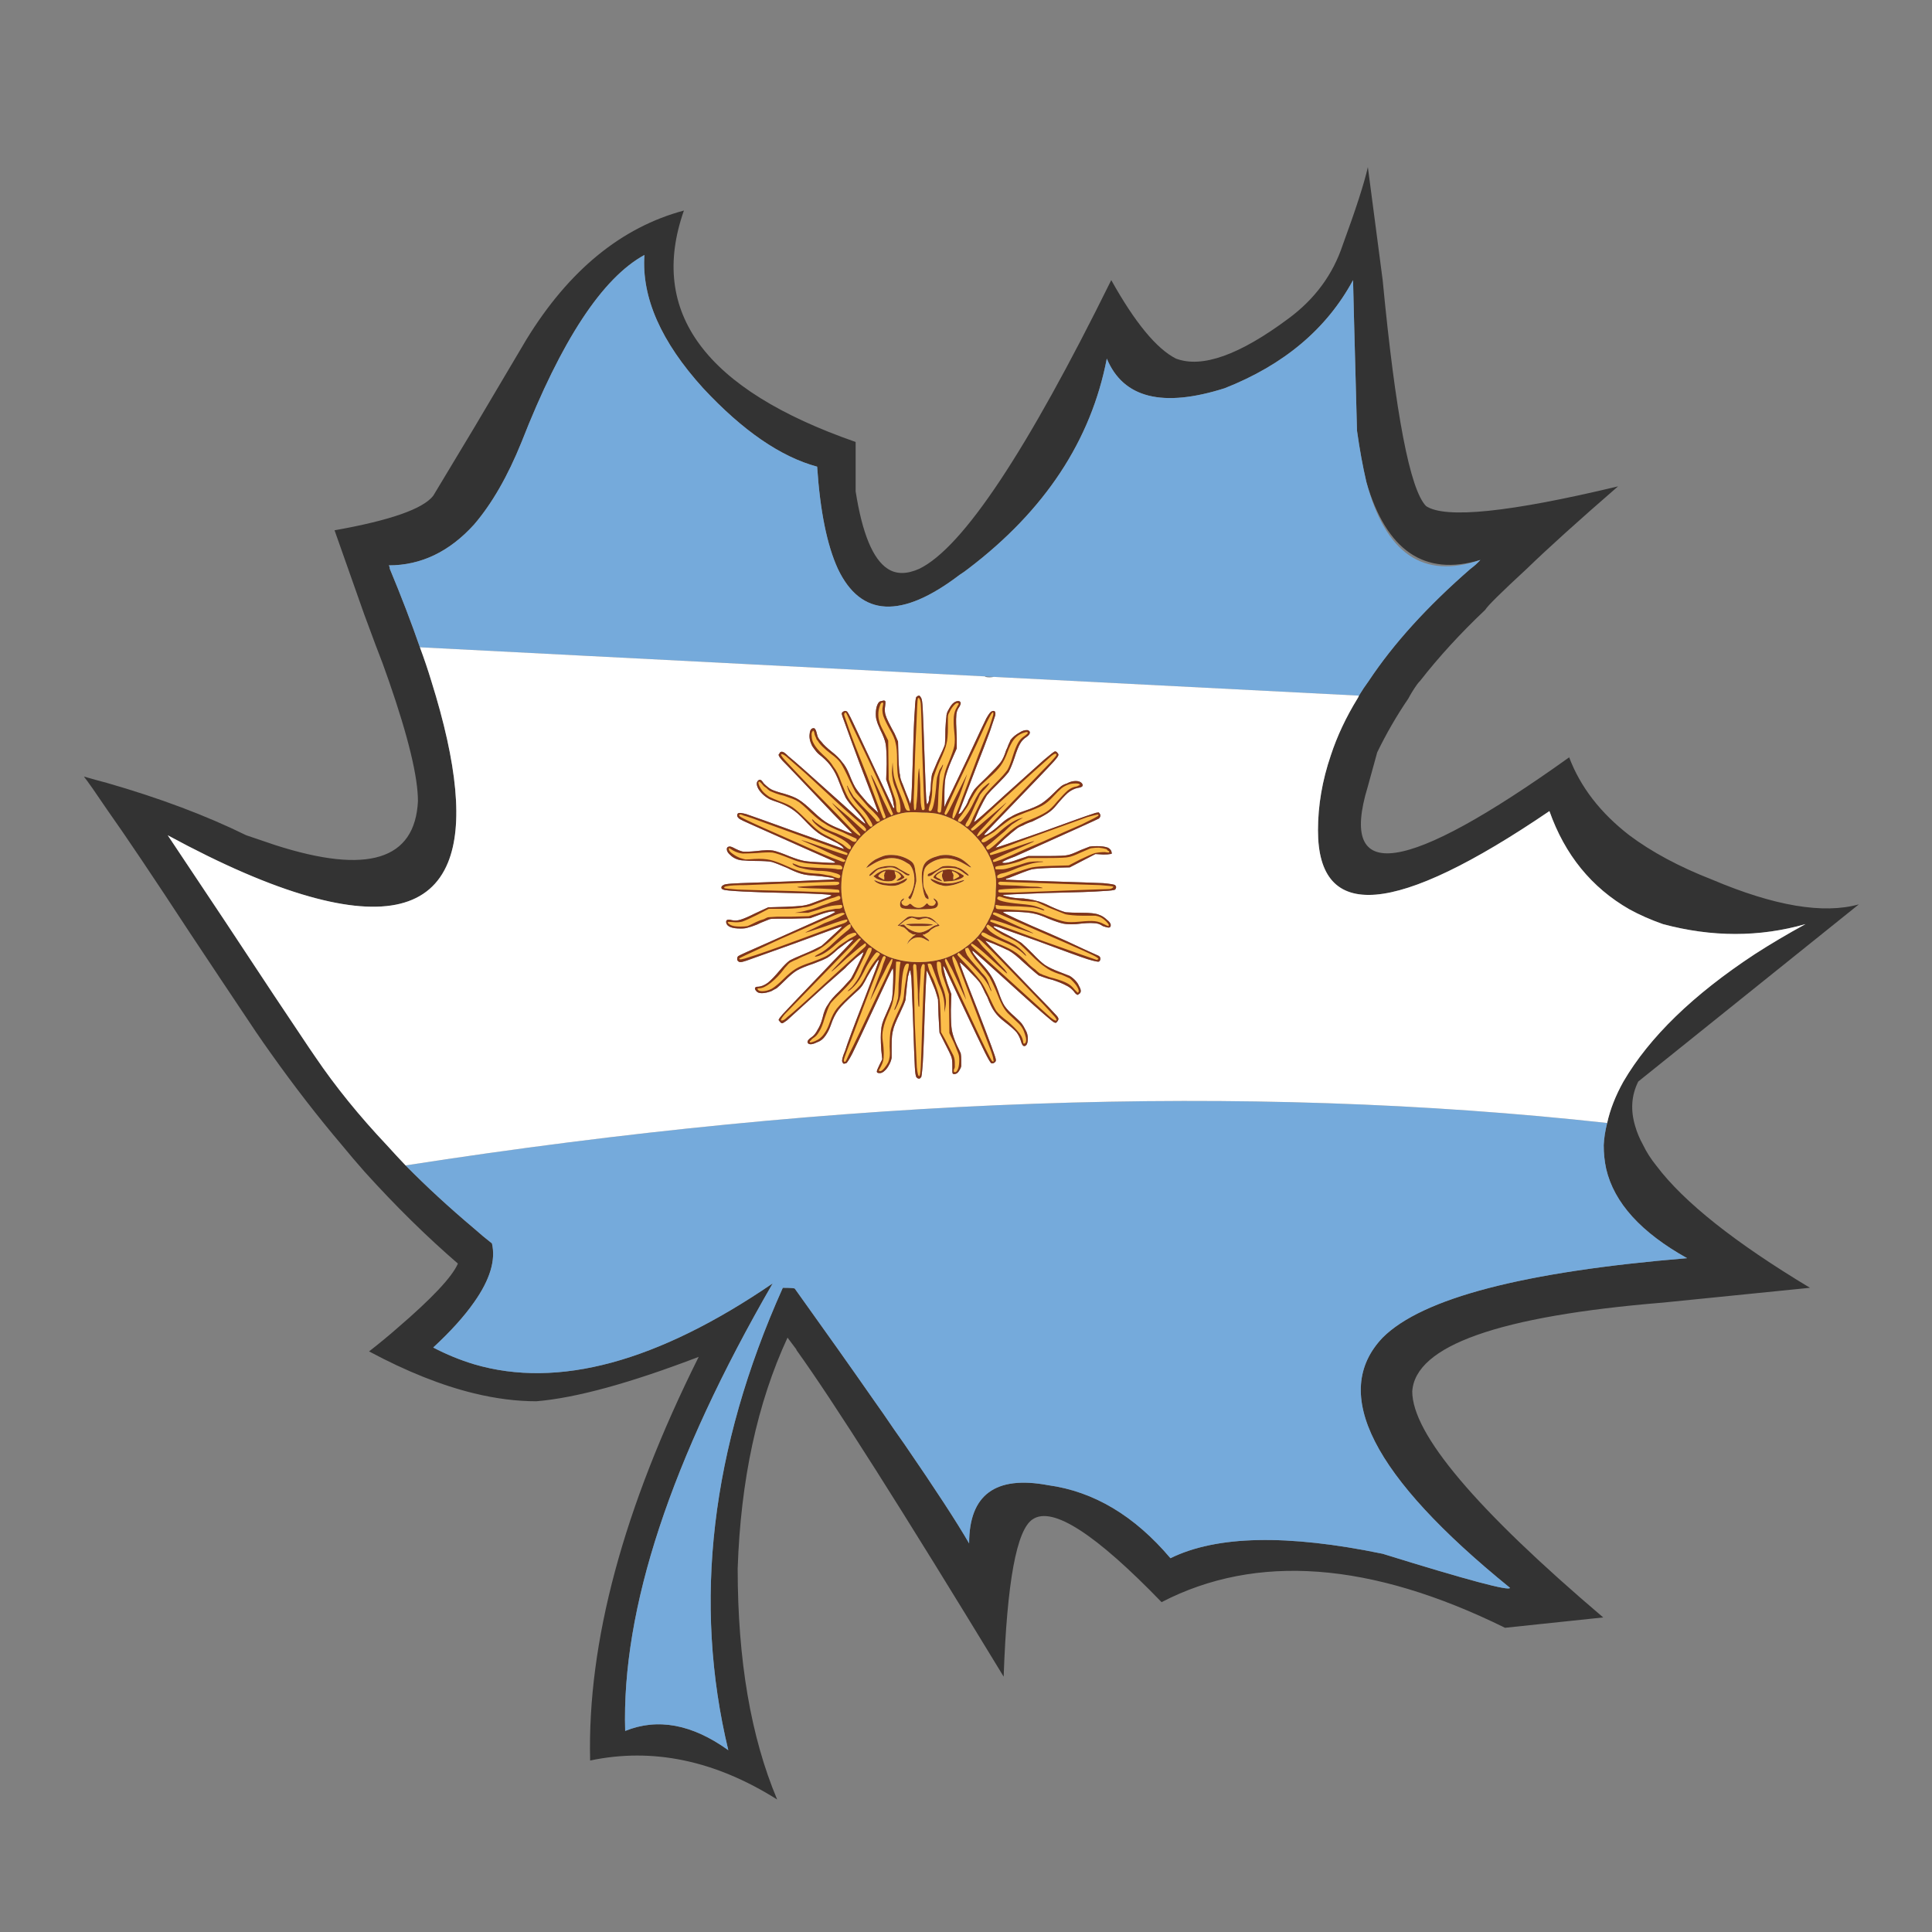 <?xml version="1.0" encoding="utf-8"?>
<!-- Generator: Adobe Illustrator 16.0.0, SVG Export Plug-In . SVG Version: 6.00 Build 0)  -->
<!DOCTYPE svg PUBLIC "-//W3C//DTD SVG 1.1//EN" "http://www.w3.org/Graphics/SVG/1.1/DTD/svg11.dtd">
<svg version="1.1" id="Layer_1" xmlns="http://www.w3.org/2000/svg" xmlns:xlink="http://www.w3.org/1999/xlink" x="0px" y="0px"
	 width="300px" height="300px" viewBox="0 0 300 300" enable-background="new 0 0 300 300" xml:space="preserve">
<rect x="0" y="0" width="300" height="300" fill="#808080" stroke="none"/>
<g>
	<path fill="#333333" d="M237.07,88.326c-3.984,3.678-6.131,5.798-6.437,6.36c-3.831,3.626-7.204,7.305-10.114,11.034
		c-0.152,0.153-0.309,0.332-0.461,0.537c-0.511,0.714-0.971,1.455-1.379,2.222c-1.84,2.707-3.447,5.492-4.828,8.352l-1.455,5.287
		c-4.648,15.223,5.772,13.716,31.264-4.52c1.736,4.598,4.854,8.633,9.348,12.106c3.475,2.605,7.766,4.904,12.874,6.896
		c9.653,4.086,17.239,5.363,22.757,3.831l-34.25,27.508c-1.074,2.146-1.229,4.47-0.462,6.973c0.257,0.92,0.664,1.89,1.228,2.911
		c0.512,1.073,1.199,2.146,2.068,3.22c4.24,5.619,12.184,11.928,23.83,18.925l-22.833,2.3c-25.491,2.094-38.467,6.692-38.926,13.793
		c0,6.588,9.884,18.287,29.653,35.094l-15.248,1.607c-20.842-10.267-38.619-11.596-53.331-3.982
		c-10.269-10.625-16.935-14.918-19.999-12.875c-2.504,1.586-4.01,9.732-4.521,24.445c-15.785-25.949-26.512-42.858-32.183-50.727
		v-0.076c-0.51-0.664-0.97-1.277-1.379-1.84c-4.7,10.165-7.28,22.12-7.739,35.859c0,14.203,2.044,26.154,6.13,35.861
		c-9.655-6.078-19.334-8.097-29.04-6.054c-0.46-18.34,5.159-39.233,16.857-62.681c-10.676,4.087-19.079,6.387-25.209,6.897
		c-3.064,0-6.283-0.409-9.655-1.227c-5.057-1.228-10.497-3.397-16.321-6.515c1.635-1.275,3.09-2.478,4.368-3.601
		c5.415-4.647,8.556-7.995,9.425-10.038c-4.853-4.188-9.681-8.939-14.482-14.252c-1.175-1.328-2.35-2.707-3.524-4.139
		c-3.728-4.393-7.407-9.145-11.034-14.252c-0.766-1.072-1.532-2.172-2.298-3.295c-3.831-5.721-7.253-10.854-10.267-15.401
		c-5.722-8.735-10.012-15.121-12.873-19.156c-1.789-2.656-2.989-4.367-3.602-5.134c1.226,0.357,2.426,0.69,3.602,0.997
		c8.173,2.35,15.375,5.057,21.608,8.122l4.521,1.532c14.304,4.598,21.685,2.324,22.145-6.82c0-3.779-1.507-10.012-4.521-18.696
		c-0.613-1.789-1.303-3.652-2.069-5.593c-0.562-1.533-1.149-3.117-1.762-4.751l-4.598-13.026c8.633-1.532,13.742-3.321,15.325-5.363
		c2.299-3.832,4.419-7.357,6.359-10.574c3.167-5.364,5.875-9.936,8.123-13.716c6.589-10.728,14.737-17.394,24.443-19.999
		c-5.568,15.835,3.32,27.814,26.665,35.936v7.663c1.023,6.539,2.682,10.548,4.981,12.03c1.328,0.869,2.962,0.869,4.904,0
		c6.742-3.269,16.679-18.211,29.807-44.825c3.678,6.589,7.023,10.651,10.038,12.183c4.034,1.533,9.858-0.537,17.472-6.207
		c4.086-3.014,6.896-6.819,8.427-11.417c2.045-5.568,3.348-9.604,3.909-12.107l2.299,17.547c1.992,20.842,4.24,32.54,6.742,35.093
		c3.015,1.993,12.949,0.971,29.807-3.065C245.116,80.843,240.391,85.107,237.07,88.326z M229.868,86.947
		c-8.685,2.605-14.585-1.431-17.701-12.106c-0.562-2.401-1.048-5.058-1.455-7.969c-0.409-15.121-0.612-22.911-0.612-23.371
		c-4.088,7.56-10.729,13.154-19.924,16.78c-9.654,3.065-15.759,1.533-18.313-4.597c-2.452,12.72-9.631,23.601-21.531,32.642
		c-0.46,0.358-0.894,0.664-1.303,0.92c-9.042,6.896-15.351,6.589-18.927-0.92c-1.685-3.678-2.758-8.965-3.218-15.861
		c-5.669-1.533-11.57-5.593-17.7-12.184c-6.539-7.202-9.578-14.099-9.119-20.688c-6.539,3.575-12.898,13.256-19.079,29.041
		c-2.146,5.313-4.598,9.578-7.357,12.796c-3.831,4.24-8.25,6.36-13.255,6.36c0.103,0.153,0.153,0.332,0.153,0.536
		c1.788,4.291,3.346,8.353,4.674,12.184c0.665,1.787,1.252,3.524,1.763,5.21c4.087,13.026,4.955,22.425,2.605,28.198
		c-2.758,6.793-9.936,8.557-21.531,5.288c-6.182-1.737-13.512-4.904-21.992-9.502c3.27,4.904,6.232,9.348,8.888,13.333
		c5.722,8.684,10.064,15.222,13.026,19.615c0.307,0.459,0.639,0.945,0.996,1.455c3.116,4.599,6.82,9.17,11.11,13.716
		c0.97,1.073,1.942,2.12,2.912,3.142c3.218,3.271,6.769,6.54,10.65,9.809c0.92,0.817,1.839,1.584,2.759,2.3
		c0.613,2.604-0.307,5.646-2.759,9.118c-1.532,2.195-3.652,4.547-6.359,7.05c2.043,1.071,4.163,1.94,6.359,2.604
		c13.026,3.831,28.479-0.357,46.357-12.566c-15.835,27.382-23.471,50.548-22.91,69.498c5.057-2.043,10.396-1.047,16.014,2.988
		c-5.517-22.937-2.707-46.844,8.429-71.721c0-0.051,0.025-0.077,0.078-0.077c1.225,0,1.838,0.054,1.838,0.155
		c4.649,6.486,8.736,12.258,12.261,17.314c0.46,0.664,0.945,1.354,1.456,2.069c1.175,1.736,2.273,3.321,3.294,4.751
		c4.803,6.997,8.148,12.131,10.038,15.4c0-7.561,4.087-10.574,12.26-9.041c7.102,0.971,13.435,4.752,19.004,11.341
		c7.149-3.524,18.133-3.756,32.948-0.69c13.179,4.088,19.77,5.851,19.77,5.287c-21.354-17.316-27.941-30.266-19.77-38.849
		c6.131-6.129,21.889-10.241,47.275-12.336c-7.15-3.984-11.341-8.606-12.564-13.869c-0.256-1.175-0.383-2.401-0.383-3.679
		c0.049-1.071,0.229-2.221,0.535-3.447c0.459-2.096,1.303-4.24,2.528-6.438c4.035-6.896,10.829-13.484,20.382-19.77
		c2.452-1.583,5.084-3.141,7.893-4.673c-7.151,2.043-14.533,2.043-22.144,0c-1.891-0.664-3.629-1.431-5.212-2.299
		c-5.874-3.372-10.013-8.454-12.413-15.249c-23.958,16.295-35.938,17.292-35.938,2.988c0-3.881,0.666-7.765,1.994-11.647
		c0.971-2.962,2.35-5.9,4.138-8.812c0.103-0.154,0.179-0.306,0.229-0.459c0.461-0.767,0.973-1.532,1.532-2.299
		c3.831-5.772,9.095-11.57,15.785-17.394C228.896,87.917,229.406,87.457,229.868,86.947z"/>
	<path fill="#75AADB" d="M211.018,108.019l-56.701-2.912l-1.379-0.077l-87.735-4.52c-1.328-3.832-2.886-7.894-4.674-12.184
		c0-0.204-0.05-0.383-0.153-0.536c5.005,0,9.424-2.12,13.255-6.36c2.759-3.218,5.21-7.483,7.357-12.796
		c6.18-15.784,12.54-25.465,19.079-29.041c-0.459,6.59,2.58,13.486,9.119,20.688c6.13,6.59,12.031,10.65,17.7,12.184
		c0.46,6.896,1.533,12.183,3.218,15.861c3.576,7.509,9.885,7.816,18.927,0.92c0.409-0.256,0.842-0.562,1.303-0.92
		c11.901-9.041,19.079-19.922,21.532-32.642c2.553,6.13,8.656,7.663,18.312,4.597c9.195-3.626,15.837-9.22,19.923-16.78
		c0,0.459,0.205,8.25,0.613,23.371c0.407,2.911,0.895,5.567,1.455,7.969c2.964,11.136,8.863,15.171,17.701,12.106
		c-0.462,0.51-0.973,0.971-1.533,1.379c-6.691,5.824-11.954,11.622-15.785,17.394C211.988,106.486,211.479,107.252,211.018,108.019z
		 M62.98,180.964c68.093-10.573,130.288-12.771,186.581-6.589c-0.308,1.227-0.485,2.376-0.535,3.447
		c0,1.277,0.127,2.504,0.383,3.679c1.225,5.263,5.414,9.885,12.564,13.869c-25.388,2.095-41.146,6.207-47.275,12.336
		c-8.174,8.583-1.584,21.532,19.77,38.849c0,0.563-6.591-1.199-19.77-5.287c-14.815-3.064-25.799-2.834-32.948,0.69
		c-5.569-6.589-11.901-10.37-19.004-11.341c-8.172-1.533-12.26,1.48-12.26,9.041c-1.889-3.27-5.235-8.403-10.038-15.4
		c-1.021-1.43-2.119-3.015-3.294-4.751c-0.51-0.715-0.996-1.405-1.456-2.069c-3.525-5.058-7.612-10.828-12.261-17.314
		c0-0.104-0.613-0.155-1.838-0.155c-0.053,0-0.078,0.026-0.078,0.077c-11.135,24.877-13.946,48.784-8.429,71.721
		c-5.619-4.035-10.957-5.031-16.014-2.988c-0.561-18.95,7.075-42.116,22.91-69.498c-17.878,12.21-33.331,16.397-46.357,12.566
		c-2.196-0.664-4.316-1.533-6.359-2.604c2.707-2.503,4.827-4.854,6.359-7.05c2.453-3.474,3.372-6.514,2.759-9.118
		c-0.92-0.716-1.839-1.481-2.759-2.3C69.749,187.504,66.198,184.234,62.98,180.964z"/>
	<path fill="#FFFFFF" d="M249.561,174.375c-56.293-6.182-118.486-3.984-186.581,6.589c-0.97-1.021-1.942-2.067-2.912-3.142
		c-4.291-4.547-7.994-9.117-11.11-13.715c-0.357-0.512-0.689-0.998-0.996-1.457c-2.962-4.394-7.305-10.932-13.026-19.614
		c-2.656-3.985-5.619-8.429-8.888-13.333c8.48,4.598,15.81,7.765,21.992,9.502c11.596,3.269,18.773,1.506,21.531-5.288
		c2.349-5.772,1.481-15.172-2.605-28.198c-0.51-1.686-1.098-3.423-1.763-5.21l87.734,4.52l0.078,0.077
		c0.203,0.051,0.407,0.077,0.612,0.077s0.435-0.026,0.688-0.077l56.701,2.912c-0.051,0.153-0.127,0.306-0.229,0.459
		c-1.788,2.912-3.167,5.849-4.138,8.812c-1.327,3.882-1.993,7.766-1.993,11.647c0,14.304,11.979,13.307,35.938-2.988
		c2.399,6.794,6.538,11.876,12.412,15.249c1.583,0.868,3.321,1.635,5.213,2.299c7.608,2.043,14.99,2.043,22.143,0
		c-2.809,1.532-5.439,3.09-7.893,4.673c-9.553,6.284-16.347,12.874-20.382,19.771C250.861,170.135,250.02,172.279,249.561,174.375z
		 M164.2,116.907c-0.101-0.153-0.229-0.229-0.384-0.229c-0.102,0-0.664,0.434-1.687,1.303c-0.97,0.868-2.987,2.681-6.053,5.439
		c-3.167,2.912-4.775,4.317-4.827,4.214c0-0.051,0.255-0.663,0.766-1.838c0.563-1.124,0.973-1.891,1.229-2.299
		c0.152-0.154,0.383-0.41,0.688-0.767c0.358-0.357,0.689-0.69,0.998-0.997c0.766-0.766,1.326-1.379,1.686-1.838
		c0.306-0.562,0.611-1.303,0.919-2.223c0.306-0.971,0.587-1.686,0.844-2.146c0.255-0.459,0.588-0.817,0.995-1.073
		c0.307-0.205,0.484-0.409,0.538-0.613c0.05-0.204-0.054-0.357-0.308-0.459c-0.41-0.051-0.844,0.077-1.305,0.383
		c-0.563,0.306-1.021,0.689-1.379,1.149c-0.051,0.153-0.152,0.383-0.307,0.689c-0.102,0.307-0.229,0.614-0.383,0.92
		c-0.256,0.817-0.535,1.431-0.842,1.839c-0.309,0.409-0.998,1.15-2.072,2.222c-1.069,1.022-1.733,1.686-1.989,1.992
		c-0.255,0.358-0.563,0.894-0.92,1.609c-0.152,0.46-0.357,0.869-0.613,1.227c-0.255,0.408-0.435,0.663-0.536,0.766
		c-0.204,0.153-0.333,0.23-0.384,0.23c-0.05,0-0.05-0.051,0-0.153l2.835-7.433c0.768-1.941,1.432-3.678,1.992-5.21
		c0.512-1.532,0.791-2.375,0.844-2.528c0.051-0.307,0.025-0.512-0.078-0.614c-0.102-0.102-0.254-0.102-0.459,0
		c-0.152,0-0.435,0.357-0.844,1.072c-0.357,0.716-1.354,2.836-2.988,6.36c-1.839,3.883-2.886,6.054-3.141,6.513l-0.384,0.919v-1.838
		c0-1.176,0.051-2.069,0.154-2.682c0.153-0.716,0.46-1.61,0.919-2.682l0.843-1.916v-1.61c-0.101-1.839-0.127-2.963-0.076-3.371
		c0-0.46,0.103-0.869,0.308-1.227c0.255-0.357,0.382-0.638,0.382-0.843c-0.052-0.204-0.18-0.306-0.382-0.306
		c-0.308,0-0.615,0.153-0.92,0.46c-0.255,0.306-0.485,0.664-0.69,1.072c-0.153,0.307-0.23,0.613-0.23,0.919
		c-0.05,0.307-0.102,0.945-0.153,1.916c0,1.124-0.026,1.916-0.078,2.375c-0.103,0.358-0.485,1.227-1.147,2.606
		c-0.41,0.97-0.69,1.635-0.844,1.992c-0.101,0.41-0.179,1.201-0.23,2.375c-0.051,0.459-0.127,0.869-0.229,1.226
		c0,0.409-0.053,0.69-0.155,0.843c-0.1,0.255-0.152,0.332-0.152,0.229c-0.05,0-0.103-0.306-0.153-0.919
		c-0.052-0.92-0.127-2.835-0.23-5.747c-0.152-4.598-0.255-7.33-0.306-8.199c-0.051-0.919-0.129-1.455-0.23-1.608
		c-0.102-0.205-0.205-0.333-0.306-0.383c-0.154,0-0.308,0.076-0.46,0.229c-0.103,0.154-0.179,0.817-0.23,1.992
		c-0.103,1.175-0.205,3.729-0.307,7.662c-0.103,3.423-0.179,5.441-0.229,6.054l-0.154,0.919l-0.307-0.843
		c-0.256-0.613-0.538-1.329-0.843-2.146c-0.308-0.664-0.46-1.175-0.46-1.532c-0.103-0.358-0.179-1.175-0.23-2.453l-0.078-2.758
		l-0.535-1.225c-0.817-1.482-1.278-2.427-1.38-2.835c-0.152-0.409-0.177-0.92-0.076-1.533c0.051-0.357,0.051-0.587,0-0.689
		c-0.101-0.102-0.281-0.102-0.537,0c-0.306,0-0.535,0.204-0.69,0.613c-0.152,0.357-0.229,0.817-0.229,1.379
		c0,0.459,0.051,0.817,0.154,1.072c0.05,0.256,0.23,0.716,0.535,1.379c0.46,0.919,0.74,1.66,0.843,2.222
		c0.103,0.613,0.154,1.661,0.154,3.142l-0.076,2.375l0.613,1.762c0.306,0.817,0.485,1.507,0.536,2.069
		c0.154,0.562,0.127,0.741-0.076,0.537c-0.053-0.103-0.74-1.559-2.069-4.368c-2.299-4.904-3.704-7.892-4.215-8.965
		c-0.51-1.073-0.816-1.609-0.919-1.609c-0.154-0.102-0.306-0.102-0.459,0c-0.154,0.051-0.255,0.153-0.308,0.307
		c-0.05,0.051,0.205,0.817,0.767,2.299c0.511,1.43,1.174,3.244,1.992,5.44c1.942,5.057,2.913,7.611,2.913,7.662
		c-0.052,0-0.23-0.153-0.538-0.46c-0.357-0.306-0.74-0.663-1.149-1.072c-0.816-0.919-1.379-1.61-1.687-2.069
		c-0.305-0.408-0.688-1.2-1.148-2.375c-0.308-0.766-0.665-1.379-1.073-1.839c-0.409-0.562-0.945-1.098-1.61-1.609
		c-0.765-0.613-1.303-1.124-1.608-1.533c-0.409-0.409-0.639-0.792-0.69-1.149c-0.103-0.459-0.205-0.74-0.306-0.843
		c-0.051-0.103-0.127-0.153-0.23-0.153c-0.358,0-0.562,0.281-0.613,0.843c-0.101,0.562,0.025,1.2,0.383,1.916
		c0.204,0.306,0.409,0.587,0.614,0.843c0.204,0.255,0.51,0.536,0.919,0.842c0.664,0.562,1.174,1.124,1.532,1.686
		c0.409,0.562,0.792,1.329,1.15,2.299c0.407,1.073,0.74,1.865,0.995,2.376c0.308,0.511,0.767,1.098,1.38,1.762
		c0.56,0.613,1.021,1.175,1.379,1.686c0.358,0.562,0.383,0.714,0.077,0.459c-0.255-0.154-1.533-1.277-3.831-3.372
		c-4.598-4.138-7.229-6.461-7.892-6.973c-0.46-0.459-0.767-0.689-0.92-0.689c-0.101-0.051-0.23-0.026-0.383,0.077
		c-0.051,0.051-0.077,0.102-0.077,0.153c-0.103,0.102-0.153,0.179-0.153,0.23c0,0.153,0.205,0.459,0.613,0.92
		c0.46,0.459,1.124,1.149,1.993,2.068c2.043,2.146,4.008,4.214,5.899,6.207l2.913,2.988c0,0.103-0.46-0.05-1.38-0.459
		c-0.919-0.357-1.66-0.689-2.222-0.996c-0.613-0.307-1.43-0.945-2.452-1.916c-0.971-0.92-1.712-1.532-2.223-1.839
		c-0.459-0.306-1.201-0.613-2.221-0.919c-0.97-0.255-1.661-0.485-2.069-0.69c-0.359-0.204-0.741-0.511-1.149-0.919
		c-0.205-0.306-0.358-0.485-0.46-0.537c-0.152-0.05-0.255-0.05-0.308,0c-0.407,0.256-0.433,0.716-0.075,1.379
		c0.408,0.665,0.995,1.201,1.762,1.61c0.204,0.102,0.689,0.281,1.455,0.536c0.818,0.307,1.482,0.638,1.993,0.996
		c0.562,0.357,1.199,0.919,1.916,1.686c0.767,0.817,1.379,1.404,1.839,1.762c0.408,0.358,1.098,0.766,2.068,1.226
		c0.409,0.204,0.818,0.409,1.227,0.612c0.409,0.256,0.664,0.435,0.767,0.537l0.305,0.383l-6.896-2.453
		c-4.647-1.685-7.433-2.682-8.352-2.988c-0.613-0.153-0.997-0.204-1.149-0.153c-0.154,0.051-0.23,0.179-0.23,0.383
		c0,0.154,0.128,0.333,0.383,0.537c0.255,0.154,0.792,0.409,1.609,0.767c2.656,1.174,5.517,2.452,8.583,3.831
		c3.013,1.328,4.545,2.017,4.596,2.069c0.103,0.102,0,0.153-0.306,0.153c-0.307,0-0.843-0.026-1.609-0.076
		c-1.328-0.051-2.273-0.128-2.834-0.229c-0.562-0.103-1.303-0.333-2.222-0.69c-1.227-0.51-2.096-0.817-2.606-0.919
		c-0.51-0.102-1.38-0.076-2.605,0.077c-1.021,0.102-1.737,0.128-2.145,0.077c-0.409-0.102-0.894-0.306-1.456-0.613
		c-0.306-0.153-0.536-0.205-0.689-0.153c-0.205,0.051-0.307,0.179-0.307,0.383c0,0.306,0.18,0.613,0.537,0.919
		c0.306,0.307,0.689,0.537,1.149,0.69c0.307,0.102,0.639,0.152,0.996,0.152c0.409,0.052,0.997,0.078,1.763,0.078
		c1.174,0,2.018,0.05,2.528,0.153c0.51,0.153,1.303,0.46,2.375,0.919c0.92,0.46,1.661,0.766,2.222,0.919
		c0.511,0.153,1.227,0.256,2.146,0.307c0.664,0.05,1.354,0.126,2.069,0.229s1.021,0.205,0.919,0.307
		c0,0.051-0.869,0.102-2.604,0.153c-1.789,0.103-5.059,0.23-9.809,0.383c-1.686,0.051-2.887,0.103-3.601,0.153
		c-0.715,0.051-1.124,0.128-1.227,0.23c-0.204,0.103-0.306,0.23-0.306,0.383c0,0.154,0.102,0.256,0.306,0.307
		c0.103,0.103,1.149,0.205,3.142,0.307c1.992,0.102,4.445,0.179,7.355,0.229c4.291,0.102,6.386,0.23,6.284,0.383
		c-0.103,0.102-0.513,0.281-1.228,0.536c-0.714,0.256-1.404,0.511-2.068,0.767c-0.46,0.152-0.919,0.255-1.379,0.306
		c-0.409,0.051-1.227,0.103-2.452,0.153l-2.681,0.076l-1.993,0.92c-1.022,0.511-1.788,0.843-2.299,0.996
		c-0.459,0.154-0.919,0.179-1.379,0.078c-0.357-0.103-0.613-0.103-0.767,0c-0.101,0.101-0.127,0.255-0.076,0.459
		c0.153,0.562,0.894,0.843,2.222,0.843c0.512,0,0.894-0.051,1.15-0.153c0.255-0.05,0.715-0.204,1.38-0.46
		c0.407-0.205,0.817-0.383,1.225-0.536c0.357-0.153,0.613-0.256,0.767-0.307c0.154-0.051,0.562-0.076,1.227-0.076
		c0.664,0,1.378,0,2.144,0l2.912-0.077l1.456-0.536c1.023-0.357,1.738-0.536,2.146-0.536l0.308,0.076
		c0,0.051-0.255,0.204-0.767,0.459c-0.664,0.306-3.806,1.711-9.425,4.214c-3.168,1.38-4.802,2.12-4.904,2.223
		s-0.153,0.255-0.153,0.459c0,0.153,0.077,0.281,0.23,0.383c0.051,0.052,0.153,0.077,0.306,0.077c0.154,0,0.46-0.077,0.92-0.229
		c0.716-0.256,3.218-1.149,7.509-2.683c4.801-1.788,7.229-2.656,7.279-2.604c0.053,0.05-0.382,0.485-1.303,1.303
		c-0.919,0.867-1.533,1.43-1.838,1.686c-0.205,0.102-0.563,0.28-1.073,0.535c-0.512,0.257-1.023,0.486-1.533,0.69
		c-1.124,0.46-1.916,0.817-2.375,1.073c-0.408,0.306-0.894,0.792-1.456,1.455c-0.766,0.92-1.405,1.584-1.916,1.993
		c-0.563,0.408-1.098,0.611-1.609,0.611c-0.204,0-0.333,0.076-0.384,0.229c0,0.153,0.077,0.308,0.23,0.46
		c0.154,0.204,0.435,0.307,0.843,0.307c0.409,0,0.895-0.103,1.457-0.307c0.255-0.152,0.537-0.307,0.841-0.46
		c0.308-0.255,0.717-0.638,1.228-1.147c0.765-0.768,1.404-1.305,1.916-1.609c0.51-0.307,1.378-0.664,2.604-1.073
		c0.971-0.357,1.686-0.664,2.146-0.919c0.409-0.256,0.944-0.689,1.609-1.304c0.46-0.356,0.971-0.74,1.533-1.148
		c0.562-0.307,0.843-0.409,0.843-0.307c0,0.051-1.661,1.813-4.981,5.287c-3.576,3.729-5.568,5.824-5.977,6.283
		c-0.357,0.408-0.563,0.689-0.613,0.844c0,0.052,0.05,0.127,0.153,0.229c0.155,0.204,0.281,0.306,0.384,0.306
		c0.101,0,0.357-0.151,0.766-0.459c0.51-0.459,2.452-2.223,5.823-5.287l3.218-2.834c0.256-0.307,0.792-0.818,1.609-1.533
		c0.818-0.664,1.227-0.97,1.227-0.919c0,0.153-0.255,0.74-0.766,1.762c-0.512,1.073-0.869,1.788-1.073,2.146
		c-0.103,0.205-0.358,0.512-0.767,0.92c-0.357,0.408-0.742,0.817-1.149,1.227c-0.868,0.818-1.456,1.507-1.763,2.068
		c-0.357,0.461-0.638,1.148-0.843,2.068c-0.205,0.768-0.46,1.379-0.765,1.84c-0.256,0.51-0.563,0.895-0.92,1.149
		c-0.612,0.408-0.792,0.739-0.536,0.995c0.255,0.205,0.741,0.128,1.457-0.229c0.459-0.154,0.868-0.486,1.226-0.998
		c0.357-0.511,0.637-1.072,0.842-1.686c0.307-0.92,0.69-1.686,1.149-2.299c0.409-0.563,1.379-1.532,2.912-2.912
		c0.306-0.255,0.587-0.563,0.842-0.919c0.205-0.308,0.46-0.767,0.767-1.38c0.409-0.715,0.792-1.328,1.149-1.839
		c0.358-0.562,0.563-0.791,0.613-0.689c0.053,0.051-0.714,2.12-2.298,6.207c-1.634,4.188-2.606,6.793-2.912,7.813
		c-0.409,0.973-0.562,1.561-0.459,1.765c0.05,0.151,0.127,0.255,0.23,0.306c0.05,0,0.178-0.025,0.383-0.076
		c0.152-0.103,0.46-0.588,0.92-1.455c0.459-0.92,1.558-3.244,3.293-6.974c1.891-4.087,2.887-6.181,2.988-6.283
		c0.103-0.103,0.127,0.64,0.078,2.224c-0.053,1.531-0.127,2.451-0.23,2.758c-0.153,0.459-0.46,1.199-0.92,2.222
		c-0.46,0.972-0.689,1.738-0.689,2.3c-0.101,0.563-0.101,1.608,0,3.141L137,164.49l-0.46,0.919
		c-0.255,0.512-0.383,0.844-0.383,0.997c0,0.152,0.153,0.229,0.459,0.229c0.255,0,0.511-0.128,0.767-0.383
		c0.255-0.204,0.51-0.563,0.765-1.072c0.155-0.307,0.256-0.613,0.308-0.92c0-0.256,0-0.894,0-1.916c0-1.175,0.076-1.967,0.23-2.375
		c0.05-0.408,0.408-1.303,1.073-2.682c0.46-0.971,0.74-1.637,0.843-1.992c0.05-0.409,0.127-1.176,0.23-2.299
		c0.05-0.409,0.102-0.844,0.153-1.303c0.103-0.408,0.18-0.69,0.23-0.844l0.154-0.229c0,0.103,0.051,0.512,0.154,1.228
		c0.05,0.971,0.126,2.859,0.229,5.67c0.154,4.598,0.255,7.33,0.307,8.198c0.051,0.868,0.127,1.38,0.23,1.532
		c0.152,0.204,0.333,0.279,0.536,0.229c0.103-0.102,0.179-0.179,0.23-0.229c0.051-0.152,0.102-0.537,0.153-1.148
		c0.103-0.768,0.231-3.703,0.384-8.813c0.103-2.861,0.178-4.648,0.23-5.364l0.076-1.226l0.384,0.767
		c0.255,0.612,0.561,1.354,0.919,2.222c0.204,0.612,0.357,1.125,0.458,1.532c0,0.357,0.025,1.175,0.078,2.452l0.153,2.682
		l0.614,1.227c0.714,1.38,1.124,2.223,1.225,2.529c0.102,0.256,0.154,0.688,0.154,1.302c0,0.308,0,0.614,0,0.92
		c0,0.204,0.025,0.333,0.076,0.383c0.103,0.103,0.282,0.103,0.537,0c0.205-0.103,0.383-0.306,0.537-0.612
		c0.101-0.152,0.179-0.332,0.23-0.535c0-0.256,0-0.563,0-0.92c0-0.459-0.026-0.817-0.077-1.072c-0.103-0.256-0.307-0.69-0.614-1.303
		c-0.409-0.92-0.664-1.688-0.766-2.299c-0.102-0.563-0.153-1.609-0.153-3.143l0.076-2.452l-0.612-1.687
		c-0.255-0.816-0.436-1.48-0.537-1.991c-0.154-0.562-0.154-0.766,0-0.613c0.101,0.103,0.97,1.915,2.605,5.44
		c1.993,4.24,3.243,6.871,3.754,7.893c0.511,1.021,0.843,1.583,0.996,1.686c0.205,0.052,0.383,0,0.535-0.152
		c0.153-0.104,0.204-0.255,0.153-0.46c0-0.257-0.919-2.759-2.759-7.511c-1.889-4.801-2.834-7.303-2.834-7.508
		c-0.051-0.153,0.409,0.256,1.379,1.227c0.92,0.919,1.508,1.559,1.763,1.916c0.103,0.152,0.255,0.434,0.46,0.842
		c0.204,0.46,0.434,0.92,0.688,1.379c0.41,1.074,0.794,1.84,1.15,2.299c0.358,0.512,0.868,1.022,1.533,1.533
		c0.919,0.715,1.532,1.252,1.838,1.609c0.309,0.408,0.538,0.867,0.69,1.379c0.204,0.767,0.485,0.971,0.843,0.613
		c0.152-0.205,0.23-0.537,0.23-0.996c0-0.512-0.129-0.971-0.383-1.381c-0.205-0.408-0.385-0.715-0.539-0.918
		c-0.151-0.205-0.535-0.588-1.147-1.149c-0.664-0.562-1.175-1.099-1.532-1.609c-0.306-0.46-0.639-1.226-0.996-2.299
		c-0.357-0.971-0.689-1.711-0.996-2.222c-0.357-0.613-0.844-1.252-1.455-1.917c-0.461-0.511-0.844-0.97-1.15-1.378
		c-0.357-0.461-0.484-0.716-0.383-0.767c0.053-0.052,2.555,2.17,7.51,6.665c3.115,2.811,4.826,4.292,5.134,4.445
		c0.103,0.051,0.179,0.076,0.229,0.076c0.104,0,0.179-0.051,0.229-0.153c0.153-0.153,0.229-0.308,0.229-0.46
		s-0.153-0.383-0.459-0.689c-0.205-0.254-1.354-1.455-3.448-3.602c-2.095-2.195-3.959-4.138-5.595-5.823
		c-1.176-1.226-1.787-1.891-1.838-1.991c-0.054-0.053,0.383,0.101,1.301,0.458c0.869,0.358,1.66,0.716,2.377,1.074
		c0.563,0.306,1.354,0.945,2.375,1.915c0.459,0.409,0.895,0.792,1.303,1.149c0.408,0.356,0.716,0.612,0.919,0.767
		c0.153,0.051,0.437,0.152,0.843,0.307c0.409,0.152,0.844,0.28,1.305,0.384c0.92,0.306,1.607,0.587,2.068,0.843
		c0.458,0.204,0.867,0.511,1.225,0.919c0.205,0.308,0.385,0.485,0.537,0.537c0.051,0.05,0.127,0.024,0.229-0.077
		c0.409-0.204,0.437-0.611,0.077-1.227c-0.256-0.612-0.741-1.149-1.456-1.608c-0.255-0.103-0.843-0.332-1.763-0.688
		c-0.816-0.308-1.508-0.64-2.068-0.997c-0.512-0.358-1.148-0.945-1.916-1.763c-0.766-0.767-1.354-1.328-1.762-1.686
		c-0.461-0.306-1.125-0.689-1.992-1.149c-1.328-0.664-2.096-1.099-2.301-1.303c-0.151-0.255,0.357-0.153,1.533,0.306l5.211,1.84
		c4.24,1.583,6.846,2.527,7.814,2.834c1.021,0.307,1.609,0.435,1.764,0.383c0.152-0.102,0.229-0.255,0.229-0.46
		c0-0.203-0.103-0.357-0.306-0.458c-0.104-0.053-0.896-0.41-2.377-1.074c-1.48-0.715-3.219-1.506-5.211-2.375
		c-1.94-0.818-3.627-1.559-5.057-2.223c-1.431-0.664-2.146-1.021-2.146-1.073c-0.051-0.102,0.613-0.127,1.992-0.076
		c1.379,0.051,2.351,0.153,2.912,0.306c0.51,0.102,1.225,0.357,2.146,0.767c1.021,0.409,1.788,0.664,2.298,0.767
		c0.512,0.102,1.176,0.126,1.993,0.076c1.276-0.154,2.171-0.205,2.681-0.154c0.563,0,1.048,0.154,1.457,0.46
		c0.409,0.153,0.714,0.229,0.919,0.229s0.308-0.128,0.308-0.383s-0.205-0.536-0.611-0.843c-0.359-0.357-0.77-0.613-1.227-0.766
		c-0.461-0.205-1.354-0.307-2.684-0.307c-1.072,0-1.891-0.025-2.451-0.077c-0.461-0.102-1.201-0.383-2.223-0.843
		c-1.021-0.511-1.788-0.817-2.299-0.919c-0.512-0.153-1.2-0.281-2.069-0.383c-0.767,0-1.507-0.076-2.222-0.229
		c-0.717-0.154-1.021-0.255-0.92-0.307c0-0.05,2.197-0.152,6.59-0.306c4.751-0.103,7.715-0.204,8.889-0.306
		c1.124-0.051,1.762-0.128,1.915-0.23c0.103-0.153,0.153-0.28,0.153-0.383c0-0.051-0.053-0.153-0.153-0.307
		c-0.153-0.102-0.767-0.204-1.839-0.306c-1.072-0.051-4.086-0.153-9.041-0.307c-1.584-0.05-2.989-0.101-4.215-0.153l-1.838-0.077
		c-0.053-0.051-0.053-0.103,0-0.154c0.102-0.05,0.203-0.076,0.305-0.076c1.891-0.766,3.115-1.226,3.679-1.379
		c0.513-0.103,1.558-0.179,3.142-0.23l2.76-0.077l3.984-2.069l1.226,0.077c0.512,0,0.869-0.026,1.073-0.077
		c0.152,0,0.229-0.025,0.229-0.076c0-0.408-0.204-0.715-0.611-0.919c-0.41-0.153-0.972-0.229-1.687-0.229
		c-0.513,0-0.896,0.025-1.149,0.076c-0.256,0.103-0.716,0.281-1.379,0.537c-0.972,0.459-1.636,0.715-1.992,0.766
		c-0.307,0.103-1.405,0.153-3.297,0.153h-2.834l-1.608,0.537c-1.073,0.409-1.813,0.587-2.222,0.536
		c-0.256-0.051-0.308-0.102-0.152-0.153c0.152-0.153,0.791-0.434,1.914-0.843c8.531-3.831,12.873-5.798,13.027-5.9
		c0.151-0.152,0.229-0.306,0.229-0.459c0-0.153-0.077-0.307-0.229-0.459c-0.053-0.051-0.129-0.051-0.231,0
		c-0.152,0-0.433,0.077-0.843,0.23c-0.664,0.205-3.243,1.125-7.737,2.758c-4.804,1.686-7.204,2.503-7.204,2.452
		c-0.05,0,0.384-0.434,1.303-1.303c0.92-0.817,1.559-1.354,1.915-1.609c0.154-0.154,0.485-0.333,0.997-0.536
		c0.459-0.256,0.945-0.459,1.456-0.613c0.972-0.46,1.737-0.869,2.299-1.227c0.562-0.356,1.021-0.766,1.38-1.226
		c0.715-0.869,1.328-1.532,1.838-1.992c0.512-0.41,1.021-0.665,1.533-0.767c0.766-0.103,0.971-0.357,0.612-0.766
		c-0.205-0.204-0.511-0.307-0.92-0.307c-0.46,0-0.919,0.128-1.378,0.383c-0.357,0.103-0.665,0.256-0.92,0.459
		c-0.256,0.205-0.639,0.562-1.149,1.073c-0.717,0.715-1.354,1.252-1.915,1.609c-0.563,0.357-1.457,0.741-2.683,1.149
		c-0.921,0.307-1.61,0.613-2.069,0.92c-0.459,0.204-0.996,0.587-1.609,1.149c-0.611,0.562-1.199,1.022-1.763,1.379
		c-0.51,0.307-0.739,0.358-0.688,0.154c0.052-0.102,2.861-3.04,8.429-8.812c1.125-1.175,1.916-2.018,2.376-2.528
		c0.46-0.511,0.689-0.843,0.689-0.996C164.354,117.111,164.302,117.009,164.2,116.907z"/>
	<path fill="#80341A" d="M164.2,116.907c0.102,0.103,0.153,0.204,0.153,0.307c0,0.153-0.229,0.485-0.689,0.996
		c-0.46,0.511-1.251,1.354-2.376,2.528c-5.567,5.772-8.377,8.71-8.429,8.812c-0.051,0.204,0.18,0.153,0.688-0.154
		c0.563-0.357,1.149-0.817,1.763-1.379s1.15-0.945,1.609-1.149c0.459-0.307,1.148-0.613,2.068-0.92
		c1.227-0.409,2.121-0.792,2.684-1.149c0.561-0.357,1.198-0.894,1.915-1.609c0.513-0.511,0.894-0.869,1.149-1.073
		c0.255-0.204,0.563-0.357,0.92-0.459c0.459-0.255,0.918-0.383,1.378-0.383c0.409,0,0.715,0.103,0.92,0.307
		c0.356,0.409,0.151,0.664-0.612,0.766c-0.512,0.102-1.021,0.357-1.533,0.767c-0.51,0.459-1.123,1.123-1.839,1.992
		c-0.356,0.459-0.817,0.869-1.379,1.226c-0.562,0.358-1.327,0.766-2.299,1.227c-0.511,0.154-0.997,0.357-1.456,0.613
		c-0.512,0.204-0.843,0.382-0.997,0.536c-0.356,0.255-0.995,0.792-1.915,1.609c-0.919,0.869-1.354,1.303-1.303,1.303
		c0,0.051,2.4-0.767,7.204-2.452c4.493-1.634,7.073-2.554,7.737-2.758c0.41-0.153,0.689-0.23,0.842-0.23
		c0.104-0.051,0.181-0.051,0.232,0c0.151,0.153,0.229,0.307,0.229,0.459c0,0.154-0.077,0.307-0.229,0.459
		c-0.154,0.103-4.496,2.069-13.027,5.9c-1.123,0.409-1.762,0.69-1.914,0.843c-0.154,0.051-0.104,0.102,0.152,0.153
		c0.407,0.052,1.147-0.127,2.221-0.536l1.609-0.537h2.834c1.891,0,2.99-0.051,3.297-0.153c0.356-0.051,1.021-0.307,1.992-0.766
		c0.663-0.255,1.123-0.434,1.379-0.537c0.254-0.051,0.639-0.076,1.149-0.076c0.715,0,1.276,0.076,1.687,0.229
		c0.407,0.205,0.611,0.511,0.611,0.919c0,0.051-0.076,0.076-0.229,0.076c-0.205,0.051-0.563,0.077-1.073,0.077l-1.226-0.077
		l-3.984,2.069l-2.76,0.077c-1.584,0.051-2.629,0.127-3.142,0.23c-0.563,0.153-1.788,0.613-3.679,1.379
		c-0.102,0-0.203,0.026-0.305,0.076c-0.053,0.051-0.053,0.103,0,0.154l1.838,0.077c1.226,0.052,2.631,0.103,4.215,0.153
		c4.955,0.154,7.969,0.256,9.041,0.307c1.072,0.102,1.686,0.204,1.839,0.306c0.103,0.153,0.153,0.256,0.153,0.307
		c0,0.103-0.053,0.23-0.153,0.383c-0.153,0.103-0.791,0.179-1.915,0.23c-1.174,0.103-4.139,0.204-8.889,0.306
		c-4.394,0.154-6.59,0.256-6.59,0.306c-0.103,0.052,0.203,0.153,0.92,0.307c0.715,0.153,1.455,0.229,2.222,0.229
		c0.868,0.103,1.558,0.23,2.069,0.383c0.511,0.103,1.275,0.408,2.299,0.919c1.021,0.459,1.762,0.741,2.223,0.843
		c0.561,0.051,1.379,0.077,2.451,0.077c1.328,0,2.222,0.102,2.684,0.307c0.457,0.153,0.866,0.409,1.227,0.766
		c0.406,0.307,0.611,0.588,0.611,0.843s-0.103,0.383-0.308,0.383s-0.51-0.077-0.919-0.229c-0.409-0.307-0.895-0.46-1.457-0.46
		c-0.51-0.051-1.402,0-2.682,0.154c-0.816,0.05-1.48,0.025-1.992-0.076c-0.51-0.103-1.276-0.358-2.299-0.767
		c-0.92-0.41-1.635-0.665-2.146-0.767c-0.562-0.153-1.532-0.255-2.911-0.306c-1.38-0.051-2.044-0.026-1.992,0.076
		c0,0.051,0.715,0.409,2.146,1.073c1.43,0.664,3.115,1.405,5.057,2.223c1.992,0.868,3.729,1.66,5.211,2.375
		c1.48,0.664,2.273,1.021,2.377,1.074c0.203,0.101,0.306,0.255,0.306,0.458c0,0.205-0.077,0.358-0.229,0.46
		c-0.154,0.052-0.742-0.076-1.764-0.383c-0.971-0.307-3.574-1.251-7.814-2.834l-5.211-1.84c-1.176-0.459-1.686-0.562-1.533-0.306
		c0.205,0.204,0.973,0.639,2.301,1.303c0.867,0.46,1.531,0.844,1.992,1.149c0.408,0.357,0.996,0.919,1.762,1.686
		c0.767,0.817,1.404,1.404,1.916,1.763c0.563,0.357,1.252,0.689,2.068,0.997c0.92,0.356,1.508,0.586,1.763,0.688
		c0.715,0.459,1.2,0.996,1.456,1.608c0.357,0.613,0.332,1.021-0.077,1.227c-0.103,0.102-0.179,0.127-0.229,0.077
		c-0.152-0.052-0.332-0.229-0.537-0.537c-0.356-0.408-0.767-0.715-1.225-0.919c-0.461-0.256-1.148-0.537-2.068-0.844
		c-0.461-0.103-0.896-0.229-1.305-0.383c-0.406-0.153-0.688-0.256-0.843-0.307c-0.203-0.152-0.511-0.41-0.919-0.767
		c-0.408-0.357-0.844-0.74-1.303-1.149c-1.021-0.97-1.813-1.609-2.375-1.915c-0.717-0.358-1.508-0.716-2.377-1.074
		c-0.918-0.357-1.354-0.511-1.301-0.458c0.051,0.101,0.662,0.766,1.838,1.991c1.635,1.686,3.5,3.627,5.594,5.823
		c2.095,2.146,3.244,3.348,3.449,3.602c0.306,0.308,0.459,0.537,0.459,0.689s-0.076,0.307-0.229,0.46
		c-0.052,0.103-0.127,0.153-0.229,0.153c-0.052,0-0.127-0.025-0.229-0.076c-0.308-0.153-2.019-1.635-5.134-4.445
		c-4.955-4.495-7.457-6.717-7.51-6.665c-0.102,0.051,0.024,0.306,0.383,0.767c0.308,0.408,0.689,0.867,1.15,1.378
		c0.611,0.664,1.098,1.303,1.455,1.917c0.307,0.511,0.639,1.25,0.996,2.222c0.357,1.073,0.689,1.839,0.996,2.299
		c0.357,0.511,0.868,1.048,1.532,1.609c0.612,0.563,0.995,0.944,1.147,1.149c0.154,0.203,0.334,0.51,0.538,0.918
		c0.255,0.409,0.384,0.869,0.384,1.381c0,0.459-0.078,0.791-0.23,0.996c-0.357,0.356-0.639,0.152-0.844-0.613
		c-0.151-0.512-0.383-0.971-0.689-1.379c-0.306-0.357-0.919-0.896-1.838-1.609c-0.665-0.511-1.175-1.021-1.533-1.533
		c-0.357-0.459-0.74-1.225-1.15-2.299c-0.254-0.459-0.482-0.919-0.688-1.379c-0.205-0.408-0.357-0.689-0.46-0.842
		c-0.255-0.357-0.843-0.997-1.763-1.916c-0.97-0.971-1.43-1.38-1.379-1.227c0,0.205,0.945,2.708,2.834,7.508
		c1.84,4.752,2.759,7.254,2.759,7.511c0.051,0.204,0,0.356-0.153,0.46c-0.152,0.152-0.33,0.203-0.535,0.152
		c-0.154-0.103-0.486-0.664-0.996-1.686c-0.512-1.021-1.763-3.652-3.754-7.893c-1.635-3.525-2.504-5.338-2.605-5.44
		c-0.154-0.152-0.154,0.052,0,0.613c0.101,0.511,0.281,1.175,0.537,1.991l0.612,1.687l-0.076,2.452c0,1.531,0.051,2.58,0.153,3.143
		c0.102,0.611,0.357,1.379,0.766,2.299c0.307,0.611,0.511,1.047,0.614,1.303c0.05,0.255,0.077,0.613,0.077,1.072
		c0,0.356,0,0.664,0,0.92c-0.051,0.203-0.129,0.383-0.23,0.535c-0.154,0.308-0.332,0.512-0.537,0.612
		c-0.255,0.103-0.434,0.103-0.537,0c-0.051-0.05-0.076-0.179-0.076-0.383c0-0.306,0-0.612,0-0.92c0-0.612-0.052-1.046-0.154-1.302
		c-0.101-0.308-0.511-1.149-1.225-2.529l-0.614-1.227l-0.153-2.682c-0.052-1.277-0.078-2.095-0.078-2.452
		c-0.101-0.407-0.255-0.92-0.458-1.532c-0.358-0.867-0.664-1.608-0.919-2.222l-0.384-0.767l-0.076,1.226
		c-0.052,0.716-0.127,2.503-0.23,5.364c-0.152,5.107-0.281,8.045-0.384,8.813c-0.051,0.611-0.102,0.995-0.153,1.148
		c-0.051,0.051-0.127,0.128-0.23,0.229c-0.204,0.051-0.384-0.024-0.536-0.229c-0.103-0.153-0.179-0.664-0.23-1.532
		c-0.051-0.868-0.153-3.603-0.307-8.198c-0.103-2.811-0.179-4.699-0.229-5.67c-0.103-0.716-0.154-1.125-0.154-1.228l-0.154,0.229
		c-0.05,0.152-0.127,0.436-0.23,0.844c-0.051,0.459-0.103,0.894-0.153,1.303c-0.103,1.123-0.18,1.89-0.23,2.299
		c-0.103,0.355-0.383,1.021-0.843,1.992c-0.665,1.379-1.023,2.271-1.073,2.682c-0.154,0.408-0.23,1.2-0.23,2.375
		c0,1.022,0,1.66,0,1.916c-0.051,0.307-0.153,0.613-0.308,0.92c-0.255,0.51-0.51,0.868-0.765,1.072
		c-0.255,0.255-0.512,0.383-0.767,0.383c-0.306,0-0.459-0.076-0.459-0.229c0-0.153,0.127-0.485,0.383-0.997l0.46-0.919l-0.154-1.456
		c-0.101-1.532-0.101-2.579,0-3.142c0-0.562,0.229-1.328,0.689-2.3c0.46-1.021,0.768-1.763,0.92-2.222
		c0.103-0.307,0.177-1.227,0.23-2.758c0.05-1.584,0.025-2.325-0.078-2.223c-0.101,0.103-1.098,2.196-2.988,6.283
		c-1.735,3.729-2.834,6.054-3.293,6.974c-0.46,0.867-0.768,1.354-0.92,1.455c-0.205,0.051-0.333,0.076-0.383,0.076
		c-0.103-0.051-0.18-0.152-0.23-0.306c-0.103-0.204,0.05-0.792,0.459-1.765c0.306-1.021,1.278-3.625,2.912-7.813
		c1.584-4.087,2.351-6.156,2.298-6.207c-0.05-0.102-0.255,0.128-0.613,0.689c-0.357,0.511-0.74,1.125-1.149,1.839
		c-0.306,0.613-0.562,1.072-0.767,1.38c-0.255,0.356-0.536,0.664-0.842,0.919c-1.533,1.38-2.503,2.352-2.912,2.912
		c-0.459,0.613-0.843,1.379-1.149,2.299c-0.205,0.613-0.485,1.175-0.842,1.686c-0.358,0.512-0.767,0.844-1.226,0.998
		c-0.715,0.355-1.202,0.434-1.457,0.229c-0.255-0.255-0.076-0.587,0.536-0.995c0.358-0.256,0.664-0.64,0.92-1.149
		c0.305-0.461,0.56-1.072,0.765-1.84c0.205-0.92,0.485-1.607,0.843-2.068c0.308-0.563,0.896-1.25,1.763-2.068
		c0.407-0.408,0.792-0.816,1.149-1.227c0.409-0.408,0.664-0.715,0.767-0.92c0.204-0.356,0.561-1.071,1.073-2.146
		c0.511-1.021,0.766-1.608,0.766-1.762c0-0.051-0.409,0.255-1.227,0.919c-0.817,0.715-1.353,1.227-1.609,1.533l-3.218,2.834
		c-3.371,3.064-5.313,4.828-5.823,5.287c-0.409,0.308-0.665,0.459-0.766,0.459c-0.103,0-0.229-0.102-0.384-0.306
		c-0.103-0.103-0.153-0.179-0.153-0.229c0.05-0.153,0.255-0.436,0.613-0.844c0.409-0.459,2.4-2.554,5.977-6.283
		c3.321-3.474,4.981-5.235,4.981-5.286c0-0.103-0.281,0-0.843,0.307c-0.563,0.408-1.073,0.792-1.533,1.148
		c-0.665,0.614-1.2,1.048-1.609,1.304c-0.46,0.255-1.174,0.562-2.146,0.919c-1.227,0.409-2.094,0.767-2.604,1.073
		c-0.511,0.306-1.15,0.843-1.916,1.609c-0.511,0.51-0.92,0.894-1.228,1.147c-0.305,0.153-0.586,0.308-0.841,0.46
		c-0.562,0.204-1.048,0.307-1.457,0.307c-0.408,0-0.689-0.103-0.843-0.307c-0.153-0.152-0.23-0.307-0.23-0.46
		c0.051-0.153,0.18-0.229,0.384-0.229c0.511,0,1.046-0.203,1.609-0.611c0.51-0.409,1.149-1.073,1.916-1.993
		c0.562-0.663,1.048-1.149,1.456-1.455c0.46-0.256,1.251-0.613,2.375-1.073c0.51-0.204,1.021-0.434,1.533-0.69
		c0.51-0.255,0.868-0.434,1.073-0.535c0.305-0.256,0.919-0.818,1.838-1.686c0.92-0.818,1.355-1.252,1.303-1.303
		c-0.05-0.051-2.478,0.817-7.279,2.604c-4.291,1.533-6.793,2.427-7.509,2.683c-0.459,0.152-0.766,0.229-0.92,0.229
		c-0.153,0-0.255-0.025-0.306-0.077c-0.154-0.102-0.23-0.229-0.23-0.383c0-0.204,0.052-0.356,0.153-0.459
		c0.103-0.103,1.736-0.843,4.904-2.223c5.619-2.503,8.761-3.908,9.425-4.214c0.512-0.256,0.767-0.409,0.767-0.459l-0.308-0.076
		c-0.408,0-1.123,0.179-2.146,0.536l-1.456,0.536l-2.912,0.077c-0.766,0-1.48,0-2.144,0c-0.665,0-1.073,0.025-1.227,0.076
		c-0.154,0.051-0.409,0.154-0.767,0.307c-0.408,0.152-0.818,0.331-1.225,0.536c-0.665,0.256-1.125,0.41-1.38,0.46
		c-0.256,0.102-0.638,0.153-1.15,0.153c-1.328,0-2.068-0.281-2.222-0.843c-0.051-0.204-0.025-0.358,0.076-0.459
		c0.154-0.103,0.409-0.103,0.767,0c0.459,0.101,0.919,0.076,1.379-0.078c0.512-0.152,1.277-0.484,2.299-0.996l1.993-0.92
		l2.681-0.076c1.226-0.051,2.043-0.103,2.452-0.153c0.46-0.051,0.919-0.154,1.379-0.306c0.664-0.256,1.354-0.511,2.068-0.767
		c0.715-0.255,1.125-0.434,1.228-0.536c0.102-0.153-1.993-0.281-6.284-0.383c-2.911-0.051-5.364-0.127-7.355-0.229
		c-1.993-0.103-3.04-0.205-3.142-0.307c-0.204-0.05-0.306-0.153-0.306-0.307c0-0.153,0.102-0.28,0.306-0.383
		c0.103-0.102,0.511-0.179,1.227-0.23c0.714-0.051,1.916-0.102,3.601-0.153c4.75-0.152,8.02-0.28,9.809-0.383
		c1.735-0.051,2.604-0.102,2.604-0.153c0.103-0.103-0.204-0.205-0.919-0.307c-0.715-0.102-1.405-0.179-2.069-0.229
		c-0.919-0.051-1.634-0.154-2.146-0.307c-0.562-0.154-1.302-0.459-2.222-0.919c-1.073-0.459-1.865-0.767-2.375-0.919
		c-0.51-0.103-1.354-0.153-2.528-0.153c-0.766,0-1.354-0.026-1.763-0.078c-0.357,0-0.689-0.051-0.996-0.152
		c-0.46-0.153-0.843-0.383-1.149-0.69c-0.357-0.307-0.537-0.613-0.537-0.919c0-0.205,0.102-0.333,0.307-0.383
		c0.153-0.051,0.383,0,0.689,0.153c0.562,0.307,1.047,0.511,1.456,0.613c0.408,0.051,1.124,0.025,2.145-0.077
		c1.225-0.153,2.096-0.179,2.605-0.077c0.51,0.103,1.379,0.409,2.606,0.919c0.919,0.358,1.66,0.588,2.222,0.69
		c0.562,0.101,1.507,0.179,2.834,0.229c0.767,0.05,1.303,0.076,1.609,0.076c0.306,0,0.409-0.051,0.306-0.153
		c-0.051-0.052-1.583-0.741-4.596-2.069c-3.066-1.379-5.927-2.657-8.583-3.831c-0.817-0.358-1.354-0.613-1.609-0.767
		c-0.255-0.204-0.383-0.383-0.383-0.537c0-0.204,0.077-0.332,0.23-0.383c0.153-0.051,0.536,0,1.149,0.153
		c0.919,0.306,3.704,1.303,8.352,2.988l6.896,2.453l-0.305-0.383c-0.103-0.102-0.357-0.281-0.767-0.537
		c-0.409-0.204-0.817-0.408-1.227-0.612c-0.97-0.459-1.66-0.868-2.068-1.226c-0.46-0.358-1.073-0.945-1.839-1.762
		c-0.716-0.767-1.354-1.329-1.916-1.686c-0.511-0.358-1.175-0.689-1.993-0.996c-0.766-0.255-1.251-0.435-1.455-0.536
		c-0.767-0.409-1.354-0.945-1.762-1.61c-0.358-0.664-0.333-1.123,0.075-1.379c0.053-0.05,0.155-0.05,0.308,0
		c0.103,0.051,0.255,0.23,0.46,0.537c0.408,0.409,0.79,0.716,1.149,0.919c0.409,0.205,1.099,0.435,2.069,0.69
		c1.02,0.307,1.762,0.613,2.221,0.919c0.511,0.307,1.252,0.919,2.223,1.839c1.021,0.97,1.839,1.608,2.452,1.916
		c0.562,0.306,1.303,0.638,2.222,0.996c0.92,0.409,1.38,0.562,1.38,0.459l-2.913-2.988c-1.891-1.993-3.856-4.061-5.899-6.207
		c-0.869-0.919-1.533-1.608-1.993-2.068c-0.408-0.46-0.613-0.767-0.613-0.92c0-0.051,0.05-0.128,0.153-0.23
		c0-0.051,0.026-0.103,0.077-0.153c0.153-0.103,0.282-0.128,0.383-0.077c0.154,0,0.46,0.23,0.92,0.689
		c0.664,0.511,3.294,2.835,7.892,6.973c2.298,2.095,3.576,3.218,3.831,3.372c0.306,0.255,0.281,0.103-0.077-0.459
		c-0.357-0.511-0.819-1.073-1.379-1.686c-0.614-0.665-1.073-1.251-1.38-1.762c-0.255-0.511-0.588-1.303-0.995-2.376
		c-0.358-0.97-0.742-1.737-1.15-2.299c-0.358-0.562-0.868-1.124-1.532-1.686c-0.409-0.306-0.715-0.587-0.919-0.842
		c-0.205-0.256-0.41-0.537-0.614-0.843c-0.358-0.715-0.484-1.354-0.383-1.916c0.051-0.562,0.255-0.843,0.613-0.843
		c0.103,0,0.179,0.05,0.23,0.153c0.101,0.103,0.204,0.383,0.306,0.843c0.051,0.358,0.281,0.741,0.69,1.149
		c0.305,0.409,0.843,0.919,1.608,1.533c0.665,0.511,1.202,1.047,1.61,1.609c0.408,0.46,0.765,1.073,1.073,1.839
		c0.46,1.176,0.843,1.967,1.148,2.375c0.308,0.459,0.87,1.15,1.687,2.069c0.409,0.409,0.792,0.767,1.149,1.072
		c0.308,0.307,0.485,0.46,0.538,0.46c0-0.051-0.971-2.605-2.913-7.662c-0.818-2.197-1.48-4.01-1.992-5.44
		c-0.562-1.482-0.816-2.248-0.767-2.299c0.053-0.154,0.154-0.255,0.308-0.307c0.153-0.102,0.305-0.102,0.459,0
		c0.103,0,0.409,0.536,0.919,1.609c0.511,1.073,1.916,4.061,4.215,8.965c1.329,2.809,2.017,4.266,2.069,4.368
		c0.204,0.204,0.23,0.025,0.076-0.537c-0.051-0.562-0.23-1.251-0.536-2.069l-0.613-1.762l0.076-2.375
		c0-1.481-0.051-2.529-0.154-3.142c-0.103-0.562-0.382-1.303-0.843-2.222c-0.305-0.664-0.485-1.123-0.535-1.379
		c-0.103-0.255-0.154-0.613-0.154-1.072c0-0.562,0.077-1.022,0.229-1.379c0.155-0.409,0.384-0.613,0.69-0.613
		c0.255-0.102,0.436-0.102,0.537,0c0.051,0.103,0.051,0.332,0,0.689c-0.101,0.613-0.076,1.124,0.076,1.533
		c0.103,0.408,0.563,1.353,1.38,2.835l0.535,1.225l0.078,2.758c0.051,1.277,0.127,2.094,0.23,2.453c0,0.357,0.152,0.868,0.46,1.532
		c0.305,0.817,0.586,1.532,0.843,2.146l0.307,0.843l0.154-0.919c0.05-0.613,0.126-2.631,0.229-6.054
		c0.102-3.933,0.204-6.487,0.307-7.662c0.051-1.175,0.127-1.838,0.23-1.992c0.152-0.153,0.306-0.229,0.46-0.229
		c0.102,0.051,0.204,0.179,0.306,0.383c0.102,0.153,0.179,0.689,0.23,1.608c0.051,0.869,0.154,3.602,0.306,8.199
		c0.103,2.911,0.178,4.827,0.23,5.747c0.05,0.613,0.103,0.919,0.153,0.919c0,0.102,0.052,0.026,0.152-0.229
		c0.103-0.153,0.155-0.435,0.155-0.843c0.101-0.357,0.177-0.767,0.229-1.226c0.051-1.174,0.129-1.966,0.23-2.375
		c0.154-0.357,0.434-1.021,0.844-1.992c0.663-1.379,1.045-2.248,1.147-2.606c0.051-0.459,0.078-1.251,0.078-2.375
		c0.051-0.97,0.103-1.608,0.153-1.916c0-0.307,0.077-0.612,0.23-0.919c0.205-0.409,0.435-0.767,0.69-1.072
		c0.305-0.307,0.613-0.46,0.92-0.46c0.203,0,0.33,0.103,0.382,0.306c0,0.205-0.127,0.485-0.382,0.843
		c-0.205,0.358-0.308,0.767-0.308,1.227c-0.051,0.408-0.025,1.532,0.076,3.371v1.61l-0.843,1.916
		c-0.458,1.072-0.766,1.966-0.919,2.682c-0.103,0.613-0.154,1.506-0.154,2.682v1.838l0.384-0.919
		c0.255-0.459,1.302-2.63,3.141-6.513c1.635-3.524,2.63-5.644,2.988-6.36c0.408-0.715,0.689-1.072,0.844-1.072
		c0.205-0.102,0.357-0.102,0.459,0c0.104,0.102,0.128,0.307,0.078,0.614c-0.053,0.153-0.332,0.996-0.844,2.528
		c-0.563,1.532-1.227,3.269-1.992,5.21l-2.835,7.433c-0.05,0.103-0.05,0.153,0,0.153c0.051,0,0.18-0.077,0.384-0.23
		c0.101-0.103,0.281-0.357,0.536-0.766c0.255-0.357,0.46-0.767,0.613-1.227c0.357-0.715,0.666-1.251,0.919-1.609
		c0.257-0.306,0.921-0.97,1.99-1.992c1.074-1.072,1.765-1.813,2.071-2.222c0.308-0.408,0.586-1.022,0.843-1.839
		c0.152-0.306,0.28-0.613,0.383-0.92c0.152-0.306,0.256-0.536,0.307-0.689c0.357-0.46,0.816-0.843,1.379-1.149
		c0.461-0.306,0.895-0.434,1.305-0.383c0.254,0.102,0.356,0.255,0.307,0.459c-0.053,0.205-0.23,0.409-0.537,0.613
		c-0.407,0.256-0.74,0.613-0.995,1.073c-0.257,0.459-0.538,1.175-0.845,2.146c-0.307,0.92-0.612,1.661-0.918,2.223
		c-0.358,0.459-0.92,1.072-1.687,1.838c-0.308,0.307-0.639,0.639-0.997,0.997c-0.306,0.357-0.535,0.613-0.688,0.767
		c-0.256,0.408-0.666,1.175-1.229,2.299c-0.51,1.175-0.765,1.787-0.765,1.838c0.052,0.103,1.66-1.303,4.826-4.214
		c3.064-2.758,5.084-4.572,6.054-5.439c1.021-0.869,1.585-1.303,1.687-1.303C163.971,116.677,164.1,116.753,164.2,116.907z
		 M137.306,135.833c0-0.153,0.025-0.255,0.076-0.307c0.152-0.204,0.152-0.28,0-0.229c-0.205,0.051-0.409,0.153-0.613,0.307
		c-0.255,0.204-0.383,0.357-0.383,0.459c0,0.05,0.153,0.153,0.459,0.306c0.255,0.154,0.409,0.23,0.46,0.23v-0.459
		C137.255,136.037,137.255,135.936,137.306,135.833z M138.99,135.68c0.154,0.307,0.154,0.562,0,0.766
		c-0.204,0.256-0.459,0.383-0.765,0.383c-0.307,0.051-0.715,0.026-1.226-0.076c-0.563-0.153-0.92-0.307-1.074-0.46l-0.307-0.229
		l0.307-0.23c0.154-0.153,0.435-0.332,0.844-0.537c0.51-0.255,1.073-0.332,1.686-0.229c0.715,0.103,1.251,0.332,1.609,0.689
		c0.255,0.255,0.383,0.409,0.383,0.459c-0.051,0.103-0.229,0.229-0.537,0.383c-0.357,0.153-0.587,0.205-0.688,0.153
		c-0.051,0,0.051-0.103,0.306-0.307c0.255-0.153,0.382-0.28,0.382-0.382c-0.05-0.154-0.204-0.333-0.46-0.537
		c-0.255-0.152-0.434-0.229-0.535-0.229C138.915,135.347,138.94,135.475,138.99,135.68z M140.906,142.422
		c0.308-0.152,0.64-0.179,0.998-0.076c0.305,0.051,0.613,0.076,0.919,0.076c0.664-0.101,1.099-0.101,1.302,0
		c0.256,0,0.588,0.179,0.997,0.537c0.205,0.204,0.384,0.383,0.536,0.537c0.154,0.103,0.23,0.179,0.23,0.229
		c-0.05,0.051-0.205,0.103-0.46,0.154c-0.152,0.05-0.306,0.127-0.459,0.229c-0.205,0.103-0.382,0.23-0.536,0.383
		c-0.103,0.153-0.255,0.281-0.46,0.383c-0.205,0.103-0.332,0.179-0.383,0.229c-0.205,0-0.306,0.026-0.306,0.078
		c0.051,0.051,0.204,0.179,0.458,0.382c0.358,0.256,0.538,0.435,0.538,0.538c0.05,0.101-0.103,0.05-0.46-0.154
		c-0.46-0.307-0.92-0.434-1.38-0.383c-0.51,0.051-0.944,0.281-1.302,0.69l-0.306,0.383l0.23-0.459
		c0.05-0.103,0.153-0.23,0.307-0.383c0.154-0.154,0.28-0.281,0.382-0.383l0.459-0.307h-0.459c-0.103-0.051-0.229-0.127-0.382-0.229
		c-0.204-0.102-0.359-0.23-0.461-0.383c-0.358-0.357-0.586-0.536-0.688-0.536c-0.052,0-0.205-0.051-0.46-0.153l-0.384-0.077
		l0.614-0.537C140.396,142.832,140.702,142.576,140.906,142.422z M141.596,142.5c-0.204,0.051-0.459,0.153-0.765,0.306
		c-0.255,0.103-0.485,0.256-0.69,0.46l-0.535,0.459l0.458-0.153c0.102,0,0.204,0,0.307,0h0.076c-0.051,0.051,0,0.128,0.154,0.229
		c0.101,0.153,0.28,0.306,0.536,0.459c0.613,0.358,1.149,0.537,1.609,0.537c0.408,0,0.919-0.179,1.533-0.537
		c0.204-0.153,0.433-0.306,0.688-0.459c0.204-0.103,0.358-0.154,0.459-0.154h0.155c0-0.05-0.053-0.153-0.155-0.307
		c-0.101-0.051-0.229-0.127-0.382-0.229c-0.204-0.153-0.383-0.255-0.537-0.307c-0.306-0.152-0.536-0.229-0.689-0.229
		c-0.103,0-0.308,0.025-0.614,0.077c-0.204,0.102-0.383,0.152-0.537,0.152c-0.152,0-0.331-0.05-0.535-0.152
		C141.826,142.55,141.647,142.5,141.596,142.5z M140.983,143.648l-0.307-0.077c0-0.102,0.664-0.152,1.992-0.152
		c1.227,0,1.942,0.05,2.146,0.152c0.255,0.051-0.102,0.128-1.073,0.23c-0.919,0-1.634,0-2.146,0
		C141.341,143.75,141.137,143.7,140.983,143.648z M143.895,140.277c0.102,0,0.179,0.05,0.229,0.153
		c0.103,0.154,0.308,0.23,0.614,0.23c0.256-0.051,0.409-0.154,0.46-0.306c0.101-0.103,0.127-0.205,0.076-0.307
		c0-0.05-0.051-0.127-0.154-0.229c-0.153-0.204-0.204-0.307-0.153-0.307c0.102,0,0.23,0.077,0.384,0.23
		c0.204,0.153,0.305,0.383,0.305,0.689c-0.05,0.255-0.177,0.434-0.382,0.537c-0.205,0.154-1.098,0.23-2.682,0.23
		s-2.452-0.076-2.604-0.23c-0.154-0.103-0.23-0.281-0.23-0.537c0-0.307,0.076-0.536,0.23-0.689c0.153-0.153,0.28-0.23,0.383-0.23
		c0.051,0,0.051,0.025,0,0.077c-0.051,0.102-0.103,0.179-0.153,0.23c-0.154,0.102-0.23,0.179-0.23,0.229
		c0,0.103,0.025,0.205,0.076,0.307c0.102,0.152,0.282,0.255,0.537,0.306c0.204,0,0.383-0.076,0.536-0.23
		c0.102-0.103,0.179-0.128,0.23-0.076c0.051,0,0.154,0.076,0.306,0.23c0.255,0.255,0.588,0.383,0.995,0.383
		c0.359,0,0.666-0.127,0.92-0.383C143.741,140.43,143.844,140.328,143.895,140.277z M140.831,136.369c0.05,0.102,0,0.23-0.154,0.383
		c-0.204,0.205-0.459,0.357-0.767,0.459c-0.51,0.307-1.175,0.409-1.992,0.307c-0.869-0.051-1.532-0.256-1.993-0.613
		c-0.153-0.154-0.204-0.23-0.153-0.23s0.255,0.077,0.614,0.23c1.328,0.408,2.502,0.383,3.523-0.078
		C140.473,136.523,140.779,136.369,140.831,136.369z M140.983,135.68c0.103,0,0.18,0.025,0.23,0.077
		c0.051,0.102,0.025,0.153-0.077,0.153c-0.051,0.052-0.153,0.052-0.306,0c-0.154-0.051-0.384-0.204-0.69-0.459
		c-0.51-0.307-0.945-0.537-1.303-0.689c-0.357-0.102-0.79-0.102-1.303,0c-0.46,0.051-0.843,0.127-1.148,0.23
		c-0.256,0.153-0.538,0.383-0.844,0.689c-0.101,0.103-0.204,0.179-0.306,0.229c-0.103,0.103-0.179,0.128-0.23,0.078
		c-0.103-0.051,0.051-0.256,0.46-0.613c0.408-0.358,0.792-0.587,1.149-0.69c0.154-0.051,0.384-0.103,0.69-0.154
		c0.255-0.05,0.51-0.076,0.766-0.076c0.408,0,0.689,0.026,0.843,0.076c0.204,0.051,0.485,0.205,0.843,0.46
		C140.371,135.347,140.779,135.578,140.983,135.68z M149.718,136.676c0,0.103-0.28,0.255-0.842,0.46
		c-0.51,0.204-0.996,0.332-1.456,0.383c-0.46,0.102-0.894,0.076-1.303-0.077c-0.307-0.051-0.638-0.179-0.997-0.383
		c-0.358-0.204-0.562-0.383-0.613-0.536c0-0.103,0.078-0.103,0.23,0c0.154,0.051,0.358,0.127,0.614,0.229
		c1.071,0.511,2.22,0.562,3.448,0.154C149.413,136.702,149.718,136.625,149.718,136.676z M148.645,134.684
		c0.41,0.103,0.818,0.332,1.227,0.69c0.409,0.306,0.586,0.511,0.537,0.613c-0.05,0-0.127-0.026-0.23-0.078
		c-0.153-0.102-0.307-0.204-0.46-0.306c-0.357-0.307-0.74-0.537-1.149-0.69c-0.306-0.102-0.741-0.153-1.301-0.153
		c-0.46,0-0.793,0.026-0.998,0.077c-0.152,0.051-0.459,0.23-0.917,0.537c-0.256,0.204-0.487,0.383-0.69,0.536l-0.382,0.154
		c-0.205,0-0.283-0.051-0.23-0.154c0-0.153,0.102-0.255,0.305-0.306c0.256-0.103,0.665-0.307,1.228-0.613
		c0.357-0.256,0.612-0.409,0.765-0.46c0.255-0.05,0.536-0.076,0.843-0.076c0.255,0,0.511,0.026,0.766,0.076
		C148.263,134.53,148.493,134.581,148.645,134.684z M149.335,135.756c0.205,0.102,0.306,0.179,0.306,0.23
		c0.051,0.153-0.179,0.332-0.689,0.536c-0.563,0.205-1.073,0.306-1.533,0.306l-0.843,0.078l-0.23-0.537
		c-0.051-0.153-0.078-0.306-0.078-0.46c0-0.102,0.026-0.204,0.078-0.306c0-0.103,0.025-0.154,0.076-0.154
		c0-0.103-0.025-0.153-0.076-0.153c-0.051,0-0.23,0.103-0.537,0.307c-0.306,0.204-0.458,0.357-0.458,0.459
		c0,0.05,0.025,0.103,0.075,0.153c0.155,0.103,0.308,0.179,0.46,0.229l0.46,0.383c0,0.051-0.23,0-0.69-0.153
		c-0.407-0.205-0.638-0.332-0.689-0.383c-0.051-0.102,0.026-0.255,0.23-0.459c0.204-0.205,0.458-0.383,0.766-0.537
		c0.459-0.205,0.945-0.306,1.456-0.306c0.46,0.051,0.919,0.204,1.38,0.459C149.003,135.552,149.183,135.654,149.335,135.756z
		 M148.493,136.369c0.308-0.153,0.46-0.256,0.46-0.306c0-0.102-0.127-0.256-0.384-0.459c-0.255-0.154-0.459-0.256-0.613-0.307
		c-0.153-0.051-0.179,0.026-0.076,0.229c0.102,0.052,0.153,0.154,0.153,0.307c0.051,0.103,0.051,0.204,0,0.307v0.459
		C148.084,136.599,148.238,136.523,148.493,136.369z M145.657,132.921c0.46-0.153,1.021-0.205,1.686-0.153
		c0.614,0.103,1.15,0.255,1.61,0.459c0.358,0.154,0.765,0.435,1.226,0.843c0.409,0.358,0.613,0.562,0.613,0.613
		c-0.05,0.051-0.358-0.103-0.919-0.459c-1.788-1.073-3.448-1.227-4.98-0.46c-0.612,0.306-1.022,0.639-1.227,0.996
		c-0.204,0.357-0.306,0.97-0.306,1.839c0,0.562,0.025,0.945,0.078,1.149c0.101,0.255,0.229,0.562,0.382,0.919
		c0.255,0.358,0.383,0.638,0.383,0.843c0,0.154-0.103,0.154-0.307,0c-0.204-0.051-0.384-0.459-0.536-1.226
		c-0.154-0.817-0.23-1.533-0.23-2.146c0-0.97,0.179-1.686,0.536-2.146C144.024,133.534,144.687,133.176,145.657,132.921z
		 M140.141,126.255c-1.891,0.409-3.576,1.226-5.057,2.452c-1.533,1.175-2.683,2.604-3.448,4.291
		c-0.357,0.817-0.613,1.583-0.767,2.299c-0.154,0.716-0.23,1.558-0.23,2.528c0,1.942,0.459,3.78,1.379,5.517
		c0.971,1.635,2.298,3.015,3.985,4.139c1.021,0.715,2.069,1.199,3.141,1.455c1.021,0.307,2.172,0.46,3.448,0.46
		c1.584,0,3.04-0.229,4.368-0.689c1.379-0.511,2.657-1.277,3.831-2.299c0.766-0.613,1.457-1.405,2.068-2.375
		c0.615-1.022,1.099-2.018,1.455-2.989c0.205-0.715,0.308-1.659,0.308-2.835c0.103-1.123,0.051-2.068-0.153-2.834
		c-0.459-2.044-1.455-3.883-2.988-5.517c-1.48-1.635-3.294-2.759-5.438-3.372c-0.715-0.205-1.687-0.307-2.912-0.307
		C141.851,126.076,140.855,126.102,140.141,126.255z M137.152,132.921c0.46-0.153,1.021-0.205,1.685-0.153
		c0.613,0.051,1.201,0.204,1.763,0.459c0.563,0.256,0.945,0.511,1.149,0.767c0.204,0.255,0.332,0.69,0.384,1.303
		c0.102,0.511,0.153,1.022,0.153,1.532c-0.103,0.511-0.255,1.099-0.46,1.762c-0.152,0.46-0.28,0.767-0.382,0.92
		c-0.051,0.154-0.154,0.154-0.307,0c-0.153-0.102-0.102-0.255,0.153-0.459c0.357-0.562,0.589-1.251,0.69-2.069
		c0.051-0.869-0.076-1.609-0.384-2.222c-0.101-0.205-0.229-0.383-0.382-0.536c-0.153-0.103-0.409-0.256-0.767-0.46
		c-1.481-0.817-3.141-0.664-4.98,0.46c-0.563,0.357-0.868,0.536-0.92,0.536c-0.05,0,0.053-0.153,0.308-0.459
		c0.305-0.307,0.663-0.588,1.072-0.843C136.334,133.253,136.745,133.075,137.152,132.921z"/>
	<path fill="#FBBE4B" d="M164.047,117.213c0,0.102-0.305,0.485-0.919,1.149c-0.614,0.614-1.967,2.018-4.062,4.214
		c-3.219,3.372-5.234,5.44-6.053,6.207c-0.767,0.817-1.201,1.175-1.304,1.073c0-0.153,0.151-0.434,0.46-0.844
		c0.357-0.357,0.995-1.046,1.915-2.068c1.636-1.686,2.351-2.452,2.146-2.299c-0.153,0.153-1.047,0.919-2.684,2.299
		c-1.02,0.868-1.711,1.456-2.068,1.762c-0.306,0.255-0.51,0.332-0.611,0.229c-0.051-0.051-0.077-0.103-0.077-0.153
		c-0.05-0.051-0.05-0.076,0-0.076l4.14-3.832c4.853-4.393,7.637-6.896,8.352-7.509c0.256-0.205,0.435-0.307,0.535-0.307
		C163.971,117.009,164.047,117.06,164.047,117.213z M167.035,121.657c0.357,0,0.563,0.051,0.611,0.154
		c0.054,0.102,0,0.153-0.151,0.153c-0.05,0.051-0.152,0.102-0.308,0.152c-0.459,0.052-0.918,0.256-1.379,0.614
		c-0.408,0.357-0.97,0.945-1.686,1.763c-0.563,0.715-1.124,1.25-1.686,1.608c-0.563,0.357-1.354,0.741-2.375,1.149
		c-0.922,0.358-1.662,0.715-2.225,1.073c-0.563,0.358-1.25,0.92-2.066,1.687c-0.922,0.868-1.559,1.43-1.916,1.685
		c-0.309,0.256-0.512,0.307-0.612,0.154c-0.103-0.154-0.13-0.281-0.078-0.383c0.104-0.102,0.356-0.306,0.767-0.613
		c0.461-0.408,1.149-0.996,2.069-1.762c0.408-0.409,0.792-0.767,1.149-1.073c0.459-0.306,0.816-0.537,1.072-0.689
		c0.612-0.307,0.766-0.41,0.459-0.307c-0.816,0.153-1.89,0.792-3.219,1.916c-0.663,0.613-1.275,1.074-1.838,1.379
		c-0.563,0.409-0.921,0.562-1.073,0.46c-0.356-0.204-0.075-0.537,0.843-0.997c0.256-0.152,0.588-0.357,0.996-0.613
		c0.358-0.306,0.664-0.562,0.92-0.766c0.715-0.562,1.304-0.996,1.764-1.303c0.51-0.255,1.225-0.562,2.146-0.919
		c1.174-0.409,2.043-0.766,2.604-1.073s1.123-0.766,1.685-1.379c0.563-0.613,0.996-1.048,1.303-1.303
		c0.307-0.255,0.69-0.459,1.148-0.613C166.218,121.708,166.575,121.657,167.035,121.657z M170.406,126.485
		c0.154,0,0.205,0.05,0.154,0.153c-0.053,0.103-0.92,0.562-2.605,1.379c-1.788,0.766-3.807,1.66-6.055,2.682l-2.527,1.073
		c-1.788,0.817-3.064,1.379-3.831,1.686c-0.817,0.306-1.251,0.434-1.303,0.383l-0.076-0.23c0-0.101,1.071-0.613,3.217-1.532
		s3.22-1.405,3.22-1.456c-0.051-0.05-1.175,0.306-3.371,1.072c-2.195,0.767-3.347,1.124-3.449,1.073
		c-0.103-0.154-0.103-0.255,0-0.307c0.054-0.051,0.513-0.255,1.381-0.613c0.919-0.306,1.966-0.689,3.141-1.15
		c5.928-2.146,9.45-3.422,10.574-3.831C169.641,126.664,170.15,126.535,170.406,126.485z M167.727,133.458l-1.765,0.919
		l-2.758,0.077c-1.431,0.051-2.399,0.127-2.911,0.23c-0.563,0.103-1.813,0.511-3.756,1.226c-0.357,0.154-0.688,0.281-0.995,0.383
		c-0.308,0.052-0.485,0.077-0.536,0.077c-0.052,0-0.102-0.025-0.154-0.077c0-0.102,0-0.179,0-0.229c0-0.102,0.078-0.179,0.23-0.23
		c0.104-0.103,0.309-0.179,0.613-0.229c0.511-0.103,1.302-0.383,2.375-0.843c0.715-0.255,1.354-0.459,1.914-0.613
		c0.513-0.153,1.15-0.255,1.916-0.306c0.104,0,0.104-0.026,0-0.077c-0.151,0-0.383,0-0.689,0c-0.561,0-0.995,0.025-1.3,0.077
		c-0.358,0.051-0.896,0.205-1.611,0.46c-0.51,0.153-1.021,0.307-1.532,0.459c-0.511,0.152-0.918,0.23-1.226,0.23
		c-0.46,0-0.74,0-0.843,0c-0.104,0-0.152-0.077-0.152-0.23c0-0.153,0.075-0.229,0.229-0.229c0.103-0.05,0.41-0.101,0.922-0.153
		c0.357-0.051,0.766-0.128,1.225-0.23s0.919-0.229,1.379-0.383l1.381-0.537h2.911c1.94,0,3.065-0.051,3.37-0.152
		c0.357-0.051,0.971-0.281,1.842-0.689c0.356-0.154,0.713-0.307,1.07-0.46c0.307-0.153,0.537-0.229,0.689-0.229
		c0.308-0.051,0.664-0.076,1.074-0.076c0.457,0.051,0.842,0.128,1.147,0.23c0.103,0.051,0.178,0.127,0.229,0.229
		c0.152,0.052,0.229,0.103,0.229,0.153c0,0.051-0.024,0.103-0.077,0.154c-0.104,0-0.305-0.026-0.611-0.077
		c-0.512,0-1.021,0.051-1.533,0.153C169.564,132.614,168.798,132.947,167.727,133.458z M172.705,137.902
		c-0.152,0.102-0.357,0.153-0.612,0.153c-0.562,0-5.415,0.179-14.559,0.536c-1.226,0-1.968,0-2.224,0
		c-0.205,0-0.306-0.076-0.306-0.229c0-0.154,0.101-0.23,0.306-0.23c0.308-0.05,0.998-0.103,2.068-0.153
		c1.586-0.051,2.786-0.076,3.604-0.076c0.562,0,0.869,0,0.918,0c0-0.051-0.151-0.103-0.459-0.154
		c-0.205-0.051-0.664-0.077-1.379-0.077c-0.664-0.051-1.404-0.103-2.224-0.153c-1.327-0.051-2.144-0.077-2.45-0.077
		c-0.255-0.051-0.384-0.153-0.384-0.306c0-0.103,0.101-0.179,0.306-0.229c0.205,0,0.896,0.025,2.068,0.076l8.813,0.307
		c1.892,0.051,3.449,0.102,4.676,0.153c1.275,0.103,1.939,0.179,1.992,0.23C172.91,137.723,172.859,137.8,172.705,137.902z
		 M172.169,143.648c0,0.102-0.024,0.154-0.076,0.154s-0.28-0.103-0.688-0.307c-0.461-0.255-0.944-0.409-1.456-0.459
		c-0.513-0.052-1.253-0.026-2.222,0.076c-1.074,0.103-1.865,0.103-2.377,0c-0.562-0.103-1.507-0.409-2.836-0.92
		c-0.867-0.357-1.479-0.562-1.838-0.612c-0.357-0.103-1.048-0.179-2.068-0.23c-1.736-0.103-2.758-0.153-3.064-0.153
		c-0.406,0-0.665-0.026-0.768-0.076c-0.103-0.052-0.152-0.154-0.152-0.307c-0.05-0.153-0.05-0.255,0-0.307l0.46,0.078
		c0.103,0.051,0.435,0.076,0.996,0.076c0.562,0.051,1.228,0.077,1.991,0.077c1.021,0.051,1.764,0.102,2.224,0.152
		c0.408,0.052,0.817,0.153,1.226,0.307c0.513,0.205,0.715,0.229,0.612,0.076c-0.101-0.102-0.458-0.255-1.071-0.459
		c-0.511-0.205-1.405-0.357-2.682-0.459c-1.124-0.103-1.992-0.23-2.605-0.383c-0.612-0.153-0.92-0.306-0.92-0.46
		c0-0.153,0.078-0.255,0.229-0.306c0.153,0,0.435,0.076,0.843,0.229c0.153,0.05,0.485,0.127,0.996,0.23
		c0.613,0.051,1.2,0.127,1.762,0.229l2.225,0.153l1.838,0.843c1.38,0.562,2.271,0.92,2.682,1.073
		c0.205,0.051,0.563,0.103,1.074,0.154c0.51,0.051,1.072,0.076,1.686,0.076c0.92,0,1.559,0,1.916,0
		c0.306,0.051,0.563,0.128,0.767,0.229c0.308,0.154,0.612,0.383,0.919,0.69C172.041,143.367,172.169,143.546,172.169,143.648z
		 M165.273,151.541c0.356,0.152,0.639,0.279,0.843,0.383c0.356,0.307,0.69,0.664,0.995,1.073c0.308,0.459,0.437,0.792,0.384,0.996
		c-0.05,0.103-0.103,0.153-0.152,0.153c-0.053-0.053-0.204-0.205-0.46-0.461c-0.357-0.459-0.74-0.791-1.15-0.996
		c-0.459-0.254-1.147-0.512-2.067-0.767c-0.46-0.103-0.867-0.229-1.226-0.383c-0.357-0.103-0.612-0.204-0.767-0.308
		c-0.153,0-0.462-0.229-0.921-0.688c-0.459-0.307-0.919-0.715-1.379-1.227c-0.868-0.817-1.48-1.328-1.839-1.532
		c-0.358-0.255-0.944-0.563-1.763-0.919c-1.687-0.716-2.683-1.175-2.988-1.38c-0.357-0.205-0.484-0.383-0.383-0.536
		c0.102-0.153,0.178-0.205,0.229-0.153c0.152,0,0.435,0.127,0.845,0.383c0.61,0.306,1.275,0.613,1.989,0.92
		c0.869,0.355,1.532,0.663,1.993,0.918c0.46,0.256,0.895,0.563,1.303,0.92c0.307,0.307,0.51,0.485,0.612,0.537l-0.151-0.308
		c-0.205-0.255-0.513-0.562-0.922-0.919c-0.357-0.307-0.688-0.536-0.994-0.69c-0.256-0.152-0.844-0.434-1.764-0.842
		c-0.715-0.357-1.303-0.716-1.764-1.073c-0.461-0.408-0.664-0.689-0.612-0.842c0.104-0.154,0.181-0.23,0.229-0.23
		c0.051,0,0.308,0.179,0.768,0.536c0.152,0.205,0.459,0.434,0.919,0.69c0.46,0.306,0.944,0.562,1.455,0.766
		c0.868,0.409,1.457,0.741,1.763,0.996c0.309,0.256,0.895,0.818,1.764,1.687c0.92,0.92,1.66,1.558,2.223,1.916
		c0.512,0.408,1.227,0.766,2.145,1.072C164.686,151.286,164.967,151.389,165.273,151.541z M170.177,149.013
		c-0.202-0.052-2.962-1.022-8.274-2.911c-5.313-1.942-8.021-2.938-8.123-2.989v-0.229c0.054-0.103,0.41-0.051,1.072,0.153
		c0.613,0.152,1.713,0.536,3.297,1.149l2.299,0.767c0.051-0.052-0.971-0.537-3.066-1.456c-2.093-0.971-3.165-1.482-3.217-1.533
		l0.076-0.229c0.052-0.102,0.333-0.05,0.843,0.153c0.46,0.205,1.865,0.817,4.214,1.839l6.514,2.834
		c1.994,0.869,3.297,1.457,3.91,1.763c0.611,0.307,0.893,0.512,0.842,0.613c-0.053,0-0.103,0.025-0.154,0.077
		C170.355,149.063,170.279,149.063,170.177,149.013z M148.875,109.321c-0.05,0.051-0.153,0.229-0.307,0.536
		c-0.255,0.409-0.409,0.894-0.459,1.456c-0.051,0.664-0.026,1.456,0.075,2.375c0.103,0.869,0.103,1.584,0,2.146
		c-0.101,0.51-0.382,1.328-0.843,2.451c-0.408,0.919-0.664,1.711-0.765,2.375c-0.154,0.613-0.255,1.763-0.308,3.449
		c-0.05,1.021-0.101,1.634-0.152,1.838c0,0.153-0.076,0.23-0.23,0.23c-0.205,0-0.305-0.103-0.305-0.306
		c0.05-0.256,0.1-1.252,0.152-2.989c0.103-1.124,0.153-1.89,0.153-2.299c0.052-0.408,0.154-0.767,0.307-1.072
		c0.204-0.511,0.28-0.767,0.229-0.767c-0.051,0-0.101,0.077-0.154,0.23c-0.101,0.153-0.229,0.357-0.382,0.612
		c-0.153,0.408-0.28,0.792-0.383,1.149c-0.051,0.307-0.103,0.843-0.152,1.609c-0.103,1.072-0.231,1.941-0.384,2.605
		c-0.154,0.664-0.331,0.996-0.536,0.996c-0.152,0-0.23-0.076-0.23-0.23c0-0.102,0.103-0.459,0.306-1.072
		c0.051-0.255,0.103-0.536,0.154-0.843c0.05-0.357,0.076-0.613,0.076-0.767c0-0.868,0.076-1.634,0.23-2.298
		c0.204-0.715,0.512-1.533,0.919-2.452c0.614-1.329,0.971-2.247,1.073-2.758c0.154-0.562,0.23-1.405,0.23-2.528
		c0-0.716,0-1.252,0-1.609c0-0.306,0.078-0.562,0.23-0.767c0.152-0.357,0.357-0.689,0.613-0.996c0.255-0.306,0.46-0.459,0.612-0.459
		C148.8,109.167,148.875,109.219,148.875,109.321z M154.238,110.701c0,0.101,0,0.179,0,0.229c0,0.103-0.203,0.766-0.611,1.992
		c-0.512,1.278-1.072,2.708-1.686,4.292l-2.989,7.968c-0.511,1.277-0.817,1.916-0.92,1.916c-0.153,0-0.178-0.229-0.077-0.689
		c0.103-0.511,0.46-1.481,1.073-2.911c0.766-2.146,1.149-3.244,1.149-3.296l-1.609,3.218c-0.562,1.124-0.97,1.941-1.227,2.453
		c-0.255,0.459-0.433,0.689-0.535,0.689c0-0.051-0.026-0.103-0.078-0.153c-0.051,0-0.076-0.025-0.076-0.077
		c0-0.102,0.562-1.378,1.686-3.831l3.294-6.896c0.921-2.042,1.56-3.396,1.916-4.061c0.308-0.612,0.513-0.919,0.614-0.919
		C154.215,110.623,154.238,110.649,154.238,110.701z M159.45,113.995c-0.103,0.103-0.229,0.205-0.384,0.307
		c-0.408,0.255-0.741,0.612-0.996,1.072c-0.256,0.46-0.51,1.099-0.766,1.916c-0.309,1.022-0.588,1.763-0.844,2.223
		c-0.309,0.459-0.92,1.149-1.84,2.069c-0.919,0.919-1.532,1.609-1.839,2.068c-0.306,0.46-0.867,1.559-1.687,3.295
		c-0.256,0.664-0.484,1.098-0.688,1.302c-0.152,0.153-0.308,0.153-0.46,0c-0.103-0.102,0.026-0.409,0.384-0.919
		c0.306-0.562,0.688-1.38,1.147-2.453c0.308-0.613,0.535-1.098,0.69-1.456c0.255-0.357,0.562-0.715,0.919-1.072
		c0.459-0.511,0.639-0.766,0.537-0.766c-0.104,0-0.436,0.255-0.996,0.766c-0.46,0.459-0.945,1.226-1.456,2.299
		c-0.358,0.767-0.767,1.456-1.227,2.068c-0.46,0.614-0.74,0.919-0.843,0.919c-0.05,0-0.153-0.025-0.305-0.076
		c-0.053-0.051-0.053-0.153,0-0.307c0.05-0.102,0.203-0.306,0.459-0.613c0.154-0.204,0.382-0.536,0.689-0.996
		c0.308-0.408,0.536-0.817,0.69-1.227c0.511-0.918,0.919-1.583,1.226-1.992c0.256-0.307,0.818-0.843,1.686-1.609
		c0.869-0.766,1.482-1.405,1.842-1.916c0.406-0.562,0.764-1.278,1.071-2.146c0.306-0.817,0.613-1.431,0.918-1.839
		c0.308-0.409,0.665-0.715,1.074-0.919c0.307-0.154,0.586-0.255,0.842-0.307c0.205-0.05,0.308,0,0.308,0.153L159.45,113.995z
		 M137.075,109.705c-0.102,0.408-0.075,0.894,0.078,1.456c0.205,0.562,0.536,1.251,0.995,2.068c0.513,0.869,0.818,1.583,0.92,2.146
		c0.154,0.563,0.23,1.431,0.23,2.606c0,1.124,0.05,1.992,0.152,2.604c0.155,0.614,0.485,1.532,0.997,2.759
		c0.459,1.175,0.716,1.916,0.767,2.222c0.051,0.153,0.076,0.256,0.076,0.307c-0.051,0.051-0.153,0.051-0.306,0
		c-0.153,0-0.255-0.076-0.307-0.23c-0.101-0.103-0.204-0.358-0.306-0.767c-0.255-0.715-0.588-1.558-0.997-2.528
		c-0.204-0.562-0.357-1.022-0.459-1.379c-0.103-0.307-0.18-0.74-0.23-1.302l-0.078-1.303l-0.076,0.92
		c-0.051,0.562-0.025,1.098,0.076,1.609c0.053,0.511,0.23,1.099,0.537,1.763c0.204,0.561,0.384,1.124,0.536,1.686
		c0.103,0.511,0.154,0.971,0.154,1.379c0,0.205-0.026,0.333-0.076,0.383c0,0.051-0.078,0.077-0.23,0.077
		c-0.154,0-0.255-0.103-0.306-0.306c-0.051-0.205-0.078-0.537-0.078-0.997c0-0.153-0.051-0.434-0.154-0.843
		c-0.153-0.409-0.305-0.843-0.459-1.302l-0.536-1.686l-0.077-6.053l-0.766-1.532c-0.358-0.664-0.563-1.15-0.613-1.456
		c-0.103-0.307-0.153-0.665-0.153-1.073c0-0.46,0.075-0.894,0.229-1.303c0.101-0.357,0.23-0.536,0.384-0.536
		c0.05,0,0.102,0.026,0.153,0.077C137.152,109.27,137.127,109.448,137.075,109.705z M142.976,109.244
		c0.051,0.562,0.127,3.04,0.229,7.434c0.154,4.495,0.256,7.151,0.306,7.969c0.051,0.51,0.078,0.817,0.078,0.919
		c-0.051,0.153-0.127,0.231-0.23,0.231c-0.154,0-0.23-0.078-0.23-0.231c-0.05-0.152-0.102-0.459-0.153-0.919
		c-0.051-0.869-0.078-1.789-0.078-2.759c-0.051-1.021-0.102-1.788-0.152-2.299c0-0.306-0.025-0.357-0.078-0.153
		c-0.05,0.255-0.103,0.868-0.152,1.839c-0.053,1.89-0.127,3.116-0.23,3.678c0,0.561-0.078,0.843-0.23,0.843
		c-0.103,0-0.153-0.231-0.153-0.69c-0.052-0.459-0.025-1.583,0.076-3.372c0.051-3.065,0.154-6.028,0.307-8.888
		c0.103-2.81,0.177-4.265,0.23-4.368c0.103-0.154,0.179-0.154,0.23,0C142.848,108.581,142.925,108.835,142.976,109.244z
		 M136.387,123.497c0.305,0.918,0.562,1.685,0.766,2.299c0.255,0.663,0.382,1.021,0.382,1.072c-0.103,0.153-0.177,0.229-0.229,0.229
		c-0.103,0-0.179-0.076-0.231-0.229c-0.204-0.46-1.021-2.605-2.451-6.437c-1.533-3.831-2.452-6.207-2.758-7.126
		c-0.41-1.175-0.665-1.916-0.768-2.221c-0.05-0.256,0.026-0.409,0.23-0.461c0.053,0,0.357,0.64,0.92,1.916
		c1.94,4.036,3.5,7.331,4.673,9.885c1.176,2.605,1.763,3.934,1.763,3.984c-0.053,0.051-0.103,0.102-0.154,0.153l-0.076,0.076
		c-0.051,0-0.205-0.204-0.46-0.612c-0.205-0.46-0.46-0.996-0.767-1.61c-1.277-2.861-1.94-4.214-1.992-4.061
		C135.237,120.406,135.619,121.453,136.387,123.497z M136.157,126.638c0.305,0.358,0.459,0.588,0.459,0.69v0.152
		c-0.051,0.052-0.129,0.077-0.229,0.077c-0.052,0.051-0.128,0.051-0.23,0c-0.103-0.051-0.18-0.153-0.231-0.307
		c-0.204-0.255-0.868-0.945-1.992-2.069c-0.563-0.612-1.021-1.098-1.379-1.455c-0.255-0.409-0.485-0.792-0.689-1.15
		c-0.155-0.255-0.23-0.434-0.23-0.536c-0.103-0.051-0.127-0.025-0.078,0.076c0.205,0.919,0.843,1.967,1.916,3.142
		c0.614,0.613,1.098,1.226,1.456,1.838c0.41,0.614,0.587,0.997,0.538,1.15c-0.103,0.153-0.23,0.179-0.383,0.077
		c-0.155-0.153-0.333-0.409-0.538-0.766c-0.101-0.256-0.305-0.562-0.613-0.92c-0.306-0.408-0.587-0.741-0.842-0.996
		c-0.613-0.665-1.073-1.251-1.38-1.762c-0.305-0.563-0.663-1.354-1.072-2.376c-0.357-1.072-0.767-1.89-1.227-2.452
		c-0.357-0.613-0.893-1.226-1.608-1.839c-0.715-0.665-1.2-1.252-1.457-1.762c-0.204-0.357-0.307-0.741-0.307-1.149
		c-0.051-0.358,0-0.614,0.154-0.767c0.051-0.103,0.102-0.103,0.153,0c0.051,0.051,0.103,0.229,0.154,0.536
		c0.051,0.153,0.127,0.332,0.23,0.537c0.05,0.204,0.127,0.333,0.23,0.383c0.305,0.562,0.995,1.251,2.068,2.068
		c0.715,0.512,1.226,0.997,1.533,1.457c0.357,0.562,0.79,1.404,1.303,2.528c0.46,0.971,0.79,1.634,0.995,1.992
		c0.255,0.307,0.92,1.074,1.993,2.299C135.364,125.796,135.799,126.229,136.157,126.638z M134.47,128.937l-0.076,0.154
		c-0.051,0-0.153-0.051-0.307-0.154c-0.204-0.153-0.971-0.843-2.299-2.068c-1.583-1.329-2.452-2.069-2.605-2.222l0.23,0.307
		c0.357,0.408,1.175,1.302,2.453,2.681c0.765,0.817,1.277,1.379,1.532,1.686c0.204,0.255,0.255,0.409,0.154,0.459
		c-0.103,0.052-0.588-0.331-1.457-1.149c-0.816-0.869-2.886-2.988-6.206-6.36c-2.198-2.299-3.526-3.704-3.986-4.214
		c-0.459-0.511-0.663-0.817-0.613-0.919c0.103-0.102,0.357,0,0.767,0.306c0.409,0.357,1.431,1.252,3.064,2.682l5.901,5.44
		c1.838,1.635,2.886,2.555,3.141,2.759c0.152,0.205,0.255,0.332,0.306,0.383C134.47,128.758,134.47,128.834,134.47,128.937z
		 M132.938,130.623c-0.103,0.102-0.23,0.127-0.384,0.076c-0.103,0-0.332-0.126-0.689-0.383c-0.614-0.306-1.278-0.613-1.993-0.92
		c-0.868-0.306-1.558-0.613-2.068-0.919c-0.409-0.256-0.818-0.536-1.227-0.843c-0.205-0.204-0.332-0.332-0.383-0.383
		c-0.103-0.051-0.128-0.025-0.077,0.077c0.103,0.255,0.409,0.587,0.919,0.996c0.513,0.409,0.971,0.689,1.38,0.843
		c1.123,0.511,1.864,0.869,2.222,1.073c0.357,0.205,0.689,0.434,0.997,0.689c0.255,0.256,0.408,0.41,0.459,0.461
		c0.051,0.153,0.051,0.28,0,0.383c-0.051,0.102-0.126,0.127-0.229,0.077c-0.103,0-0.333-0.154-0.69-0.459
		c-0.205-0.205-0.562-0.435-1.073-0.69c-0.46-0.306-0.92-0.562-1.379-0.766c-0.767-0.358-1.328-0.689-1.687-0.996
		c-0.358-0.255-0.97-0.817-1.838-1.686c-0.971-0.971-1.686-1.609-2.146-1.916c-0.46-0.306-1.124-0.613-1.993-0.919
		c-0.664-0.255-1.201-0.485-1.608-0.689c-0.46-0.307-0.818-0.613-1.073-0.92c-0.409-0.562-0.613-0.996-0.613-1.303
		c0.05-0.255,0.28-0.127,0.689,0.383c0.103,0.153,0.281,0.307,0.536,0.46c0.205,0.205,0.383,0.357,0.537,0.459
		c0.204,0.103,0.511,0.229,0.919,0.383c0.41,0.153,0.843,0.281,1.303,0.383c0.46,0.153,0.894,0.307,1.303,0.459
		c0.408,0.153,0.664,0.281,0.766,0.383c0.155,0.052,0.435,0.256,0.844,0.614c0.409,0.357,0.816,0.74,1.227,1.149
		c0.868,0.817,1.583,1.379,2.145,1.686c0.46,0.357,1.404,0.818,2.835,1.38c0.512,0.255,0.997,0.485,1.457,0.689l0.688,0.307
		c0,0.051,0,0.128,0,0.23C133.014,130.52,132.989,130.572,132.938,130.623z M137.152,132.921c-0.408,0.153-0.818,0.332-1.227,0.537
		c-0.409,0.255-0.767,0.536-1.072,0.843c-0.255,0.307-0.357,0.459-0.308,0.459c0.053,0,0.358-0.179,0.92-0.536
		c1.839-1.124,3.499-1.277,4.98-0.46c0.357,0.204,0.614,0.357,0.767,0.46c0.154,0.153,0.281,0.332,0.382,0.536
		c0.308,0.613,0.435,1.353,0.384,2.222c-0.101,0.817-0.333,1.507-0.69,2.069c-0.255,0.204-0.306,0.357-0.153,0.459
		c0.153,0.154,0.255,0.154,0.307,0c0.103-0.153,0.23-0.459,0.382-0.92c0.205-0.664,0.358-1.251,0.46-1.762
		c0-0.51-0.051-1.021-0.153-1.532c-0.052-0.613-0.18-1.047-0.384-1.303c-0.204-0.255-0.586-0.51-1.149-0.767
		c-0.563-0.255-1.15-0.408-1.763-0.459C138.174,132.717,137.612,132.768,137.152,132.921z M140.141,126.255
		c0.715-0.153,1.71-0.179,2.988-0.077c1.225,0,2.197,0.102,2.912,0.307c2.144,0.612,3.958,1.736,5.439,3.372
		c1.533,1.634,2.528,3.473,2.987,5.517c0.204,0.766,0.257,1.711,0.153,2.834c0,1.176-0.102,2.12-0.307,2.835
		c-0.357,0.971-0.842,1.967-1.457,2.989c-0.61,0.97-1.303,1.763-2.067,2.375c-1.174,1.021-2.452,1.788-3.831,2.299
		c-1.328,0.46-2.783,0.689-4.368,0.689c-1.276,0-2.427-0.153-3.448-0.46c-1.072-0.256-2.12-0.74-3.141-1.455
		c-1.687-1.124-3.014-2.503-3.985-4.139c-0.92-1.737-1.379-3.575-1.379-5.517c0-0.97,0.076-1.813,0.23-2.528
		c0.154-0.715,0.409-1.481,0.767-2.299c0.765-1.686,1.916-3.116,3.448-4.291C136.564,127.48,138.25,126.664,140.141,126.255z
		 M145.657,132.921c-0.97,0.255-1.633,0.613-1.992,1.072c-0.357,0.46-0.536,1.176-0.536,2.146c0,0.613,0.076,1.328,0.23,2.146
		c0.152,0.766,0.333,1.175,0.536,1.226c0.204,0.154,0.307,0.154,0.307,0c0-0.205-0.127-0.484-0.383-0.843
		c-0.154-0.357-0.281-0.664-0.382-0.919c-0.053-0.204-0.078-0.587-0.078-1.149c0-0.869,0.103-1.481,0.306-1.839
		c0.204-0.357,0.614-0.69,1.227-0.996c1.532-0.767,3.192-0.613,4.98,0.46c0.562,0.357,0.869,0.51,0.919,0.459
		c0-0.051-0.204-0.255-0.613-0.613c-0.46-0.408-0.868-0.689-1.226-0.843c-0.46-0.204-0.997-0.356-1.61-0.459
		C146.678,132.717,146.117,132.768,145.657,132.921z M115.468,126.638c0.459,0.103,1.992,0.639,4.597,1.609
		c7.56,2.708,11.391,4.112,11.493,4.214c0.053,0.051,0.053,0.153,0,0.307c-0.103,0.051-1.303-0.333-3.601-1.149
		c-2.298-0.817-3.473-1.2-3.524-1.149l2.759,1.225c1.787,0.869,2.936,1.38,3.447,1.532c0.154,0.103,0.281,0.18,0.384,0.231
		c0.153,0.051,0.229,0.102,0.229,0.152c0,0.103-0.076,0.179-0.229,0.23c-0.154,0-0.46-0.103-0.92-0.307
		c-0.817-0.255-3.04-1.2-6.667-2.835c-4.086-1.787-6.538-2.886-7.355-3.294c-0.869-0.409-1.303-0.664-1.303-0.767
		s0.025-0.153,0.076-0.153C114.957,126.434,115.161,126.485,115.468,126.638z M113.245,131.695c0.102,0.052,0.307,0.179,0.613,0.383
		c0.46,0.256,0.945,0.409,1.456,0.46c0.459,0,1.2-0.025,2.223-0.077c1.073-0.102,1.889-0.127,2.451-0.076
		c0.511,0.102,1.405,0.408,2.683,0.919c0.868,0.357,1.505,0.562,1.916,0.613c0.357,0.103,0.945,0.179,1.762,0.229
		c1.276,0.102,2.222,0.154,2.834,0.154c0.665,0,1.099,0.025,1.303,0.076c0.205,0.103,0.308,0.23,0.308,0.383
		c0,0.153-0.053,0.23-0.154,0.23c-0.051,0-0.229,0-0.537,0c-0.357-0.103-1.405-0.179-3.141-0.23
		c-1.023-0.051-1.738-0.102-2.147-0.153c-0.409-0.052-0.766-0.154-1.071-0.307l-0.613-0.23c-0.103,0-0.078,0.077,0.075,0.23
		c0.357,0.255,0.817,0.434,1.38,0.536c0.562,0.153,1.353,0.281,2.375,0.383c1.072,0,1.916,0.102,2.528,0.306
		c0.663,0.154,0.995,0.333,0.995,0.537c0,0.153-0.075,0.255-0.23,0.306c-0.103,0-0.383-0.077-0.843-0.229
		c-0.152-0.103-0.459-0.179-0.919-0.23c-0.46-0.102-0.894-0.179-1.302-0.229c-1.228-0.051-2.095-0.154-2.605-0.306
		c-0.512-0.103-1.278-0.383-2.299-0.844c-1.124-0.51-2.017-0.842-2.682-0.996c-0.664-0.153-1.48-0.205-2.452-0.153
		c-0.613,0.051-1.072,0.077-1.379,0.077c-0.255-0.051-0.536-0.128-0.843-0.231c-0.408-0.152-0.817-0.382-1.227-0.689
		c-0.357-0.255-0.536-0.486-0.536-0.689C113.169,131.747,113.194,131.695,113.245,131.695z M129.795,137.442
		c-0.358,0-1.378,0.026-3.063,0.077c-2.094,0.102-3.066,0.179-2.913,0.229c0.102,0.103,1.303,0.179,3.602,0.23
		c1.329,0.05,2.146,0.103,2.452,0.153c0.307,0,0.46,0.077,0.46,0.23c0,0.103,0,0.179,0,0.229c-0.103,0-0.333,0-0.69,0
		c-0.51,0-2.733-0.076-6.666-0.229c-4.292-0.102-7.101-0.179-8.429-0.23c-1.328-0.103-2.018-0.179-2.068-0.229
		c-0.102-0.154,0.05-0.256,0.459-0.307c0.408-0.102,1.354-0.153,2.835-0.153l7.816-0.306c3.473-0.153,5.465-0.229,5.977-0.229
		c0.357,0,0.586,0.025,0.689,0.076c0.052,0.051,0.078,0.103,0.078,0.153C130.333,137.289,130.153,137.391,129.795,137.442z
		 M127.114,140.813c-0.612,0.255-1.2,0.434-1.763,0.537c-0.51,0.154-1.149,0.281-1.916,0.383h0.078c0.152,0,0.382,0,0.689,0
		c0.511,0,0.945,0,1.303,0c0.306-0.102,0.816-0.255,1.532-0.46c1.074-0.409,1.968-0.638,2.683-0.689
		c0.51-0.051,0.816-0.078,0.919-0.078c0.101,0.052,0.154,0.128,0.154,0.231c0,0.152-0.078,0.255-0.23,0.306
		c-0.103,0.051-0.384,0.078-0.843,0.078c-0.308,0.05-0.715,0.127-1.227,0.229c-0.46,0.102-0.894,0.23-1.302,0.383l-1.61,0.537
		l-2.834,0.076c-0.818,0-1.532,0-2.147,0c-0.714,0.051-1.123,0.076-1.225,0.076c-0.153,0-0.408,0.103-0.765,0.307
		c-0.409,0.103-0.818,0.255-1.227,0.459c-0.613,0.307-1.047,0.511-1.302,0.614c-0.307,0.051-0.665,0.077-1.074,0.077
		c-0.714,0-1.225-0.077-1.532-0.23c-0.357-0.204-0.511-0.357-0.459-0.46c0.102-0.051,0.383-0.051,0.843,0
		c0.511,0.052,0.97,0.026,1.379-0.076c0.46-0.153,1.251-0.511,2.375-1.073l1.762-0.919h2.835c1.278-0.052,2.095-0.128,2.452-0.231
		c0.409,0,0.894-0.102,1.456-0.306c1.839-0.716,2.989-1.124,3.448-1.227c0.46-0.204,0.715-0.281,0.767-0.23
		c0.051,0.051,0.103,0.103,0.152,0.154c0,0.051,0,0.127,0,0.229c0,0.051-0.075,0.128-0.23,0.23c-0.103,0.051-0.357,0.127-0.765,0.23
		c-0.255,0.051-0.613,0.179-1.073,0.383C127.906,140.506,127.472,140.66,127.114,140.813z M131.482,143.112
		c-0.154,0.153-0.588,0.332-1.303,0.536c-0.714,0.255-2.783,1.021-6.206,2.299c-4.036,1.481-6.59,2.375-7.663,2.682
		c-1.021,0.358-1.532,0.435-1.532,0.229c0-0.05,0.332-0.229,0.996-0.536c0.665-0.306,2.478-1.149,5.441-2.528l6.818-2.989
		c1.227-0.562,2.044-0.893,2.452-0.996c0.357-0.102,0.588-0.077,0.69,0.077c0,0.051-0.307,0.23-0.92,0.536
		c-0.613,0.307-1.353,0.614-2.222,0.92c-0.817,0.409-1.507,0.741-2.069,0.997l-0.918,0.46c0.05,0.051,1.123-0.281,3.217-0.996
		c2.094-0.766,3.192-1.099,3.294-0.997C131.611,142.908,131.584,143.01,131.482,143.112z M132.095,143.648v0.307
		c0,0.051-0.077,0.153-0.229,0.306c-0.103,0.104-0.255,0.23-0.46,0.383c-0.46,0.357-1.124,0.945-1.993,1.763
		c-0.818,0.816-1.558,1.379-2.221,1.686c-0.614,0.308-0.792,0.46-0.538,0.46c0.868-0.152,1.916-0.792,3.141-1.916
		c0.665-0.562,1.278-1.047,1.84-1.455c0.664-0.307,1.073-0.409,1.225-0.307c0.153,0.103,0.179,0.205,0.078,0.307
		c-0.103,0.101-0.46,0.306-1.073,0.613c-0.205,0.153-0.513,0.357-0.92,0.613c-0.409,0.255-0.74,0.511-0.995,0.766
		c-0.665,0.613-1.227,1.048-1.687,1.304c-0.51,0.255-1.252,0.562-2.222,0.919c-1.124,0.357-1.967,0.716-2.528,1.072
		c-0.563,0.357-1.175,0.869-1.839,1.532c-0.716,0.716-1.329,1.228-1.839,1.533c-0.51,0.256-0.997,0.383-1.455,0.383
		c-0.358,0-0.588-0.076-0.69-0.229c-0.152-0.152-0.076-0.229,0.23-0.229c0.46,0,1.048-0.28,1.763-0.842
		c0.765-0.614,1.43-1.304,1.992-2.069c0.101-0.153,0.255-0.332,0.459-0.536c0.205-0.256,0.382-0.435,0.538-0.537
		c0.357-0.204,0.74-0.383,1.148-0.536c0.357-0.204,1.099-0.535,2.223-0.996c1.021-0.357,2.146-1.124,3.371-2.299
		c1.124-1.072,1.839-1.711,2.146-1.916C131.916,143.47,132.095,143.444,132.095,143.648z M131.482,148.782
		c1.43-1.226,2.273-1.915,2.528-2.068c0.154-0.154,0.281-0.23,0.384-0.23l0.076,0.153c0.051,0.153-0.051,0.332-0.306,0.536
		c-0.255,0.256-2.298,2.12-6.13,5.595c-3.27,3.014-5.186,4.726-5.747,5.133c-0.358,0.357-0.613,0.537-0.767,0.537
		c-0.05,0.052-0.127,0.052-0.23,0c-0.05-0.051-0.025-0.152,0.078-0.307c0.051-0.104,0.205-0.307,0.46-0.613
		c3.166-3.27,5.874-6.053,8.122-8.352c2.247-2.299,3.396-3.448,3.447-3.448c0.154,0,0.255,0.025,0.306,0.077l-0.69,0.842
		c-0.459,0.563-1.045,1.201-1.762,1.916c-1.482,1.532-2.197,2.299-2.145,2.299C129.158,150.902,129.95,150.213,131.482,148.782z
		 M129.95,156.598c-0.41,0.512-0.768,1.201-1.073,2.069c-0.256,0.767-0.538,1.354-0.844,1.763c-0.255,0.408-0.586,0.74-0.997,0.996
		c-0.358,0.204-0.664,0.331-0.919,0.385c-0.255,0.101-0.383,0.075-0.383-0.078c0-0.051,0.051-0.103,0.154-0.153
		c0.101-0.152,0.229-0.28,0.383-0.384c0.357-0.203,0.664-0.535,0.92-0.995c0.305-0.459,0.586-1.149,0.842-2.068
		c0.154-0.409,0.306-0.843,0.46-1.303c0.154-0.409,0.281-0.688,0.384-0.843c0.05-0.154,0.28-0.436,0.689-0.844
		c0.357-0.356,0.767-0.767,1.227-1.227c0.818-0.816,1.404-1.48,1.762-1.992c0.306-0.563,0.792-1.558,1.456-2.988
		c0.256-0.459,0.46-0.894,0.614-1.302c0.152-0.308,0.255-0.461,0.305-0.461c0.103,0,0.23,0,0.384,0c0.051,0.103,0.051,0.256,0,0.461
		c-0.051,0.152-0.229,0.535-0.537,1.148c-0.51,0.971-0.893,1.788-1.149,2.452c-0.306,0.664-0.741,1.328-1.302,1.992
		c-0.512,0.459-0.741,0.688-0.69,0.688c0.152,0,0.485-0.255,0.995-0.767c0.512-0.512,1.021-1.276,1.533-2.299
		c0.306-0.664,0.69-1.329,1.149-1.993c0.46-0.663,0.741-0.995,0.844-0.995c0.102,0,0.23,0.051,0.383,0.153
		c0.05,0.051,0.076,0.127,0.076,0.229c-0.101,0.102-0.255,0.307-0.459,0.612c-0.154,0.154-0.409,0.486-0.766,0.997
		c-0.307,0.46-0.589,0.944-0.844,1.456c-0.408,0.816-0.74,1.379-0.995,1.687c-0.255,0.306-0.665,0.715-1.226,1.226
		C131.201,155.244,130.41,156.036,129.95,156.598z M131.252,164.874c-0.154,0.051-0.229-0.052-0.229-0.308
		c0-0.103,0.791-2.248,2.375-6.437s2.759-7.229,3.524-9.118c0.103-0.307,0.205-0.486,0.307-0.536c0.103-0.052,0.204,0,0.306,0.152
		c0,0.103-0.127,0.46-0.382,1.072c-0.204,0.716-0.485,1.508-0.843,2.376c-0.818,2.146-1.201,3.219-1.15,3.219l1.457-2.988
		c0.459-0.869,0.843-1.635,1.149-2.299c0.358-0.613,0.563-0.945,0.613-0.996c0.255-0.257,0.283-0.052,0.078,0.612
		c-0.255,0.716-0.869,2.069-1.839,4.062c-2.605,5.567-4.188,8.89-4.75,9.961C131.558,164.363,131.353,164.771,131.252,164.874z
		 M148.493,136.369c-0.255,0.154-0.409,0.23-0.46,0.23v-0.459c0.051-0.103,0.051-0.204,0-0.307c0-0.153-0.051-0.255-0.153-0.307
		c-0.103-0.204-0.077-0.28,0.076-0.229c0.154,0.051,0.358,0.153,0.613,0.307c0.256,0.204,0.384,0.357,0.384,0.459
		C148.953,136.113,148.8,136.216,148.493,136.369z M149.335,135.756c-0.153-0.103-0.333-0.204-0.535-0.307
		c-0.461-0.255-0.92-0.408-1.38-0.459c-0.51,0-0.997,0.102-1.456,0.306c-0.308,0.153-0.563,0.332-0.766,0.537
		c-0.204,0.204-0.282,0.357-0.23,0.459c0.051,0.052,0.282,0.179,0.689,0.383c0.46,0.153,0.69,0.204,0.69,0.153l-0.46-0.383
		c-0.153-0.05-0.305-0.127-0.46-0.229c-0.05-0.05-0.075-0.103-0.075-0.153c0-0.102,0.152-0.256,0.458-0.459
		c0.307-0.205,0.485-0.307,0.537-0.307c0.052,0,0.076,0.051,0.076,0.153c-0.051,0-0.076,0.051-0.076,0.154
		c-0.051,0.102-0.078,0.204-0.078,0.306c0,0.154,0.026,0.307,0.078,0.46l0.23,0.537l0.843-0.078c0.46,0,0.97-0.101,1.533-0.306
		c0.51-0.205,0.74-0.383,0.689-0.536C149.642,135.936,149.541,135.858,149.335,135.756z M148.645,134.684
		c-0.152-0.103-0.382-0.154-0.689-0.154c-0.255-0.05-0.511-0.076-0.766-0.076c-0.307,0-0.588,0.026-0.843,0.076
		c-0.153,0.051-0.408,0.205-0.765,0.46c-0.563,0.306-0.972,0.511-1.228,0.613c-0.204,0.05-0.305,0.153-0.305,0.306
		c-0.052,0.103,0.025,0.154,0.23,0.154l0.382-0.154c0.204-0.153,0.434-0.332,0.69-0.536c0.458-0.307,0.765-0.486,0.917-0.537
		c0.205-0.051,0.538-0.077,0.998-0.077c0.56,0,0.995,0.051,1.301,0.153c0.409,0.154,0.792,0.383,1.149,0.69
		c0.154,0.102,0.308,0.204,0.46,0.306c0.103,0.052,0.18,0.078,0.23,0.078c0.05-0.103-0.127-0.307-0.537-0.613
		C149.463,135.016,149.055,134.786,148.645,134.684z M149.718,136.676c0-0.051-0.305,0.026-0.917,0.23
		c-1.228,0.408-2.377,0.357-3.448-0.154c-0.256-0.103-0.46-0.179-0.614-0.229c-0.152-0.103-0.23-0.103-0.23,0
		c0.051,0.153,0.255,0.332,0.613,0.536c0.359,0.205,0.69,0.332,0.997,0.383c0.409,0.153,0.843,0.179,1.303,0.077
		c0.46-0.051,0.945-0.179,1.456-0.383C149.438,136.931,149.718,136.778,149.718,136.676z M148.8,147.939
		c0.1,0,0.33,0.204,0.688,0.613c0.46,0.357,0.97,0.843,1.534,1.456c0.767,0.816,1.328,1.43,1.686,1.84
		c0.309,0.408,0.563,0.791,0.77,1.148c0.254,0.613,0.406,0.919,0.457,0.919c0.053,0-0.051-0.306-0.306-0.919
		c-0.205-0.613-0.409-1.048-0.612-1.303c-0.104-0.153-0.309-0.383-0.613-0.69c-0.256-0.356-0.537-0.688-0.844-0.995
		c-0.562-0.613-1.021-1.175-1.378-1.687c-0.307-0.612-0.383-0.97-0.23-1.072c0.152-0.052,0.281-0.077,0.384-0.077
		c0.051,0.103,0.204,0.384,0.459,0.844c0.152,0.204,0.357,0.51,0.611,0.919c0.309,0.357,0.589,0.689,0.846,0.997
		c0.611,0.714,1.07,1.302,1.379,1.761c0.255,0.461,0.588,1.149,0.995,2.07c0.41,1.07,0.769,1.889,1.073,2.45
		c0.307,0.562,0.664,1.021,1.072,1.379l1.303,1.228c0.512,0.459,0.867,1.047,1.072,1.762c0.256,0.716,0.256,1.201,0,1.456
		c-0.104,0-0.178,0-0.229,0c0-0.05-0.024-0.204-0.076-0.46c-0.103-0.459-0.332-0.895-0.688-1.303
		c-0.357-0.459-0.92-1.021-1.687-1.686c-0.817-0.613-1.405-1.148-1.763-1.609c-0.307-0.511-0.715-1.328-1.225-2.451
		c-0.41-0.868-0.77-1.532-1.074-1.992c-0.308-0.46-0.971-1.251-1.992-2.375c-1.124-1.175-1.71-1.814-1.763-1.916
		c0-0.051,0.026-0.103,0.078-0.153C148.777,148.043,148.8,147.99,148.8,147.939z M151.251,146.714
		c0.407,0.255,1.124,0.843,2.146,1.763l2.758,2.527c0.359,0.309,0.309,0.153-0.151-0.459c-0.563-0.563-1.38-1.431-2.453-2.605
		c-0.766-0.716-1.25-1.251-1.454-1.608c-0.257-0.308-0.384-0.486-0.384-0.537c0.103-0.154,0.511,0.127,1.226,0.842
		c0.768,0.716,2.912,2.912,6.438,6.589c2.248,2.299,3.602,3.729,4.063,4.291c0.459,0.461,0.664,0.768,0.611,0.92
		c-0.152,0.153-0.638-0.152-1.455-0.92l-9.886-8.965c-0.51-0.46-0.944-0.843-1.304-1.15c-0.356-0.356-0.562-0.562-0.611-0.612
		C150.741,146.483,150.895,146.457,151.251,146.714z M140.983,135.68c-0.204-0.102-0.613-0.333-1.226-0.689
		c-0.357-0.256-0.639-0.409-0.843-0.46c-0.154-0.05-0.435-0.076-0.843-0.076c-0.256,0-0.511,0.026-0.766,0.076
		c-0.307,0.051-0.537,0.103-0.69,0.154c-0.357,0.103-0.741,0.332-1.149,0.69c-0.409,0.357-0.563,0.562-0.46,0.613
		c0.051,0.05,0.127,0.025,0.23-0.078c0.103-0.051,0.205-0.127,0.306-0.229c0.306-0.306,0.588-0.537,0.844-0.689
		c0.305-0.103,0.688-0.179,1.148-0.23c0.513-0.102,0.945-0.102,1.303,0c0.358,0.153,0.793,0.383,1.303,0.689
		c0.306,0.255,0.536,0.409,0.69,0.459c0.153,0.052,0.255,0.052,0.306,0c0.102,0,0.128-0.051,0.077-0.153
		C141.163,135.705,141.086,135.68,140.983,135.68z M140.831,136.369c-0.051,0-0.357,0.154-0.92,0.459
		c-1.021,0.46-2.195,0.486-3.523,0.078c-0.358-0.154-0.563-0.23-0.614-0.23c-0.051,0,0,0.077,0.153,0.23
		c0.461,0.357,1.124,0.562,1.993,0.613c0.816,0.102,1.482,0,1.992-0.307c0.308-0.102,0.563-0.255,0.767-0.459
		C140.831,136.599,140.881,136.471,140.831,136.369z M143.895,140.277c-0.051,0.05-0.154,0.153-0.306,0.307
		c-0.255,0.255-0.562,0.383-0.92,0.383c-0.407,0-0.74-0.127-0.995-0.383c-0.152-0.154-0.255-0.23-0.306-0.23
		c-0.051-0.052-0.129-0.026-0.23,0.076c-0.153,0.154-0.333,0.23-0.536,0.23c-0.255-0.051-0.435-0.154-0.537-0.306
		c-0.051-0.103-0.076-0.205-0.076-0.307c0-0.05,0.076-0.127,0.23-0.229c0.05-0.051,0.102-0.128,0.153-0.23
		c0.051-0.051,0.051-0.077,0-0.077c-0.103,0-0.23,0.077-0.383,0.23c-0.154,0.153-0.23,0.383-0.23,0.689
		c0,0.255,0.076,0.434,0.23,0.537c0.153,0.154,1.021,0.23,2.604,0.23c1.584,0,2.477-0.076,2.682-0.23
		c0.205-0.103,0.333-0.281,0.382-0.537c0-0.307-0.101-0.536-0.305-0.689c-0.154-0.153-0.283-0.23-0.384-0.23
		c-0.051,0,0,0.104,0.153,0.307c0.103,0.102,0.154,0.179,0.154,0.229c0.051,0.103,0.025,0.205-0.076,0.307
		c-0.051,0.152-0.204,0.255-0.46,0.306c-0.306,0-0.511-0.076-0.614-0.23C144.074,140.328,143.997,140.277,143.895,140.277z
		 M140.983,143.648c0.153,0.051,0.357,0.102,0.612,0.154c0.512,0,1.227,0,2.146,0c0.971-0.103,1.328-0.179,1.073-0.229
		c-0.204-0.102-0.919-0.152-2.146-0.152c-1.328,0-1.992,0.05-1.992,0.152L140.983,143.648z M141.596,142.5
		c0.051,0,0.23,0.051,0.538,0.153c0.204,0.102,0.383,0.152,0.535,0.152c0.154,0,0.333-0.05,0.537-0.152
		c0.306-0.052,0.511-0.077,0.614-0.077c0.153,0,0.383,0.077,0.689,0.229c0.154,0.052,0.333,0.154,0.537,0.307
		c0.154,0.103,0.281,0.179,0.382,0.229c0.103,0.154,0.155,0.256,0.155,0.307h-0.155c-0.101,0-0.255,0.051-0.459,0.154
		c-0.256,0.153-0.485,0.306-0.688,0.459c-0.614,0.358-1.125,0.537-1.533,0.537c-0.46,0-0.997-0.179-1.609-0.537
		c-0.256-0.153-0.435-0.306-0.536-0.459c-0.154-0.103-0.205-0.179-0.154-0.23h-0.076c-0.103,0-0.205,0-0.307,0l-0.458,0.153
		l0.535-0.459c0.205-0.204,0.435-0.358,0.69-0.46C141.137,142.653,141.392,142.55,141.596,142.5z M140.906,142.422
		c-0.204,0.154-0.51,0.41-0.918,0.767l-0.614,0.537l0.384,0.077c0.255,0.102,0.408,0.153,0.46,0.153c0.102,0,0.33,0.179,0.688,0.536
		c0.103,0.153,0.257,0.281,0.461,0.383c0.154,0.103,0.28,0.179,0.382,0.229h0.459l-0.459,0.307
		c-0.103,0.103-0.229,0.229-0.382,0.383c-0.154,0.153-0.256,0.281-0.307,0.383l-0.23,0.459l0.306-0.383
		c0.358-0.409,0.792-0.639,1.302-0.69c0.46-0.05,0.92,0.077,1.38,0.383c0.358,0.204,0.51,0.255,0.46,0.154
		c0-0.103-0.18-0.282-0.538-0.538c-0.255-0.204-0.407-0.332-0.458-0.382c0-0.051,0.101-0.078,0.306-0.078
		c0.051-0.051,0.178-0.127,0.383-0.229s0.357-0.23,0.46-0.383c0.154-0.153,0.331-0.281,0.536-0.383
		c0.153-0.102,0.307-0.179,0.459-0.229c0.255-0.051,0.41-0.103,0.46-0.154c0-0.051-0.077-0.127-0.23-0.229
		c-0.152-0.154-0.331-0.333-0.536-0.537c-0.409-0.358-0.74-0.537-0.997-0.537c-0.203-0.101-0.638-0.101-1.302,0
		c-0.306,0-0.614-0.025-0.919-0.076C141.546,142.243,141.213,142.27,140.906,142.422z M138.99,135.68
		c-0.05-0.205-0.075-0.333-0.075-0.383c0.102,0,0.28,0.077,0.535,0.229c0.256,0.205,0.41,0.383,0.46,0.537
		c0,0.103-0.127,0.229-0.382,0.382c-0.255,0.205-0.357,0.307-0.306,0.307c0.101,0.051,0.331,0,0.688-0.153
		c0.308-0.154,0.485-0.281,0.537-0.383c0-0.05-0.127-0.204-0.383-0.459c-0.357-0.357-0.894-0.587-1.609-0.689
		c-0.613-0.103-1.175-0.025-1.686,0.229c-0.409,0.205-0.69,0.383-0.844,0.537l-0.307,0.23l0.307,0.229
		c0.154,0.153,0.511,0.307,1.074,0.46c0.51,0.102,0.919,0.127,1.226,0.076c0.306,0,0.561-0.127,0.765-0.383
		C139.144,136.242,139.144,135.987,138.99,135.68z M137.306,135.833c-0.051,0.103-0.051,0.204,0,0.307v0.459
		c-0.051,0-0.205-0.076-0.46-0.23c-0.306-0.153-0.459-0.256-0.459-0.306c0-0.102,0.128-0.256,0.383-0.459
		c0.204-0.154,0.408-0.256,0.613-0.307c0.152-0.051,0.152,0.026,0,0.229C137.331,135.578,137.306,135.68,137.306,135.833z
		 M139.834,149.396l-0.076,0.383c-0.051,0.307-0.127,1.303-0.23,2.989c0,1.072-0.025,1.813-0.078,2.223
		c-0.103,0.357-0.204,0.715-0.306,1.072c-0.255,0.563-0.332,0.816-0.229,0.767c0.05,0,0.204-0.281,0.459-0.843
		c0.205-0.461,0.333-0.844,0.384-1.15c0.103-0.306,0.178-0.919,0.23-1.838c0.153-2.248,0.459-3.372,0.918-3.372
		c0.155,0,0.231,0.052,0.231,0.153c0,0.154-0.076,0.537-0.231,1.149c-0.102,0.307-0.178,0.717-0.229,1.228
		c-0.101,0.562-0.179,1.071-0.23,1.532c-0.051,0.815-0.127,1.379-0.229,1.686c-0.103,0.357-0.384,0.996-0.844,1.916
		c-0.613,1.328-0.97,2.247-1.072,2.758c-0.103,0.563-0.155,1.381-0.155,2.452c0.052,0.767,0.052,1.303,0,1.608
		c-0.05,0.307-0.127,0.588-0.229,0.844c-0.154,0.307-0.357,0.613-0.612,0.919c-0.256,0.308-0.46,0.46-0.614,0.46
		c-0.152,0-0.23-0.051-0.23-0.152c0.053-0.052,0.18-0.281,0.384-0.688c0.154-0.308,0.255-0.589,0.307-0.845
		c0.051-0.203,0.076-0.535,0.076-0.996c0-0.664-0.051-1.327-0.154-1.991c-0.102-0.664-0.075-1.304,0.078-1.915
		c0.103-0.613,0.382-1.432,0.843-2.452c0.409-0.869,0.665-1.66,0.766-2.375c0.154-0.665,0.255-1.813,0.307-3.448l0.076-2.146h0.384
		C139.68,149.318,139.783,149.345,139.834,149.396z M143.589,149.855c0,0.153,0,0.434,0,0.843c-0.103,0.663-0.23,3.422-0.384,8.274
		c-0.102,3.575-0.178,5.823-0.229,6.743c-0.051,0.868-0.128,1.328-0.23,1.379c-0.154,0.052-0.283-0.409-0.382-1.379
		c-0.053-0.92-0.155-3.142-0.308-6.667c-0.103-4.751-0.178-7.509-0.23-8.273c-0.05-0.46-0.05-0.768,0-0.92
		c0-0.103,0.078-0.154,0.23-0.154c0.103,0,0.179,0.077,0.23,0.231c0,0.152,0.025,0.484,0.078,0.995
		c0.05,0.767,0.1,1.687,0.152,2.759c0,0.971,0.025,1.736,0.076,2.299c0.051,0.408,0.103,0.485,0.154,0.229c0-0.204,0-0.817,0-1.839
		c0.152-2.096,0.23-3.372,0.23-3.831c0.103-0.563,0.229-0.844,0.383-0.844C143.461,149.701,143.538,149.753,143.589,149.855z
		 M144.354,149.625c0.103,0,0.205,0.076,0.308,0.23c0.05,0.153,0.152,0.434,0.306,0.843c0.255,0.715,0.512,1.403,0.767,2.067
		c0.357,0.768,0.588,1.381,0.689,1.84c0.154,0.512,0.23,1.047,0.23,1.608v0.997l0.154-0.844c0.103-0.563,0.103-1.072,0-1.533
		c-0.051-0.459-0.255-1.123-0.613-1.991c-0.357-1.073-0.587-1.916-0.69-2.528c-0.051-0.46-0.051-0.767,0-0.92
		c0-0.051,0.078-0.077,0.23-0.077c0.103,0,0.178,0.026,0.23,0.077c0.102,0.051,0.153,0.179,0.153,0.383
		c0.051,0.307,0.077,0.613,0.077,0.92c0,0.102,0.05,0.356,0.153,0.767c0.154,0.459,0.306,0.893,0.46,1.303l0.535,1.608l0.078,6.053
		l0.765,1.609c0.308,0.767,0.513,1.276,0.615,1.532c0.1,0.256,0.152,0.588,0.152,0.996c0,0.512-0.052,0.944-0.152,1.303
		c-0.155,0.408-0.308,0.613-0.461,0.613c-0.153,0-0.229-0.025-0.229-0.076c0-0.053,0-0.153,0-0.307
		c0.05-0.052,0.102-0.18,0.153-0.384c0-0.256,0-0.485,0-0.69c0-0.407-0.078-0.791-0.23-1.148c-0.153-0.307-0.588-1.148-1.303-2.527
		l-0.612-1.072l-0.076-2.76c-0.052-1.43-0.129-2.375-0.23-2.834c-0.101-0.512-0.384-1.354-0.843-2.529
		c-0.256-0.459-0.485-0.971-0.688-1.532c-0.155-0.51-0.23-0.817-0.23-0.92C144.049,149.65,144.15,149.625,144.354,149.625z
		 M147.88,148.629c0.05-0.204,0.127-0.229,0.23-0.076c0.102,0.104,0.255,0.357,0.459,0.766c0.154,0.358,0.945,2.427,2.375,6.207
		l2.76,7.203c0.357,0.92,0.535,1.506,0.535,1.763c0.104,0.307,0.053,0.409-0.152,0.307c-0.152-0.051-1.43-2.655-3.83-7.815
		c-2.453-5.159-3.629-7.79-3.526-7.893c0-0.102,0.026-0.153,0.078-0.153c0-0.051,0.025-0.077,0.076-0.077
		c0.051,0,0.384,0.588,0.997,1.763c0.562,1.175,1.123,2.4,1.686,3.678c0.409,0.869,0.535,1.1,0.383,0.69
		c-0.103-0.409-0.434-1.405-0.996-2.989c-0.357-0.867-0.639-1.634-0.843-2.299C147.905,149.089,147.828,148.731,147.88,148.629z"/>
</g>
</svg>
